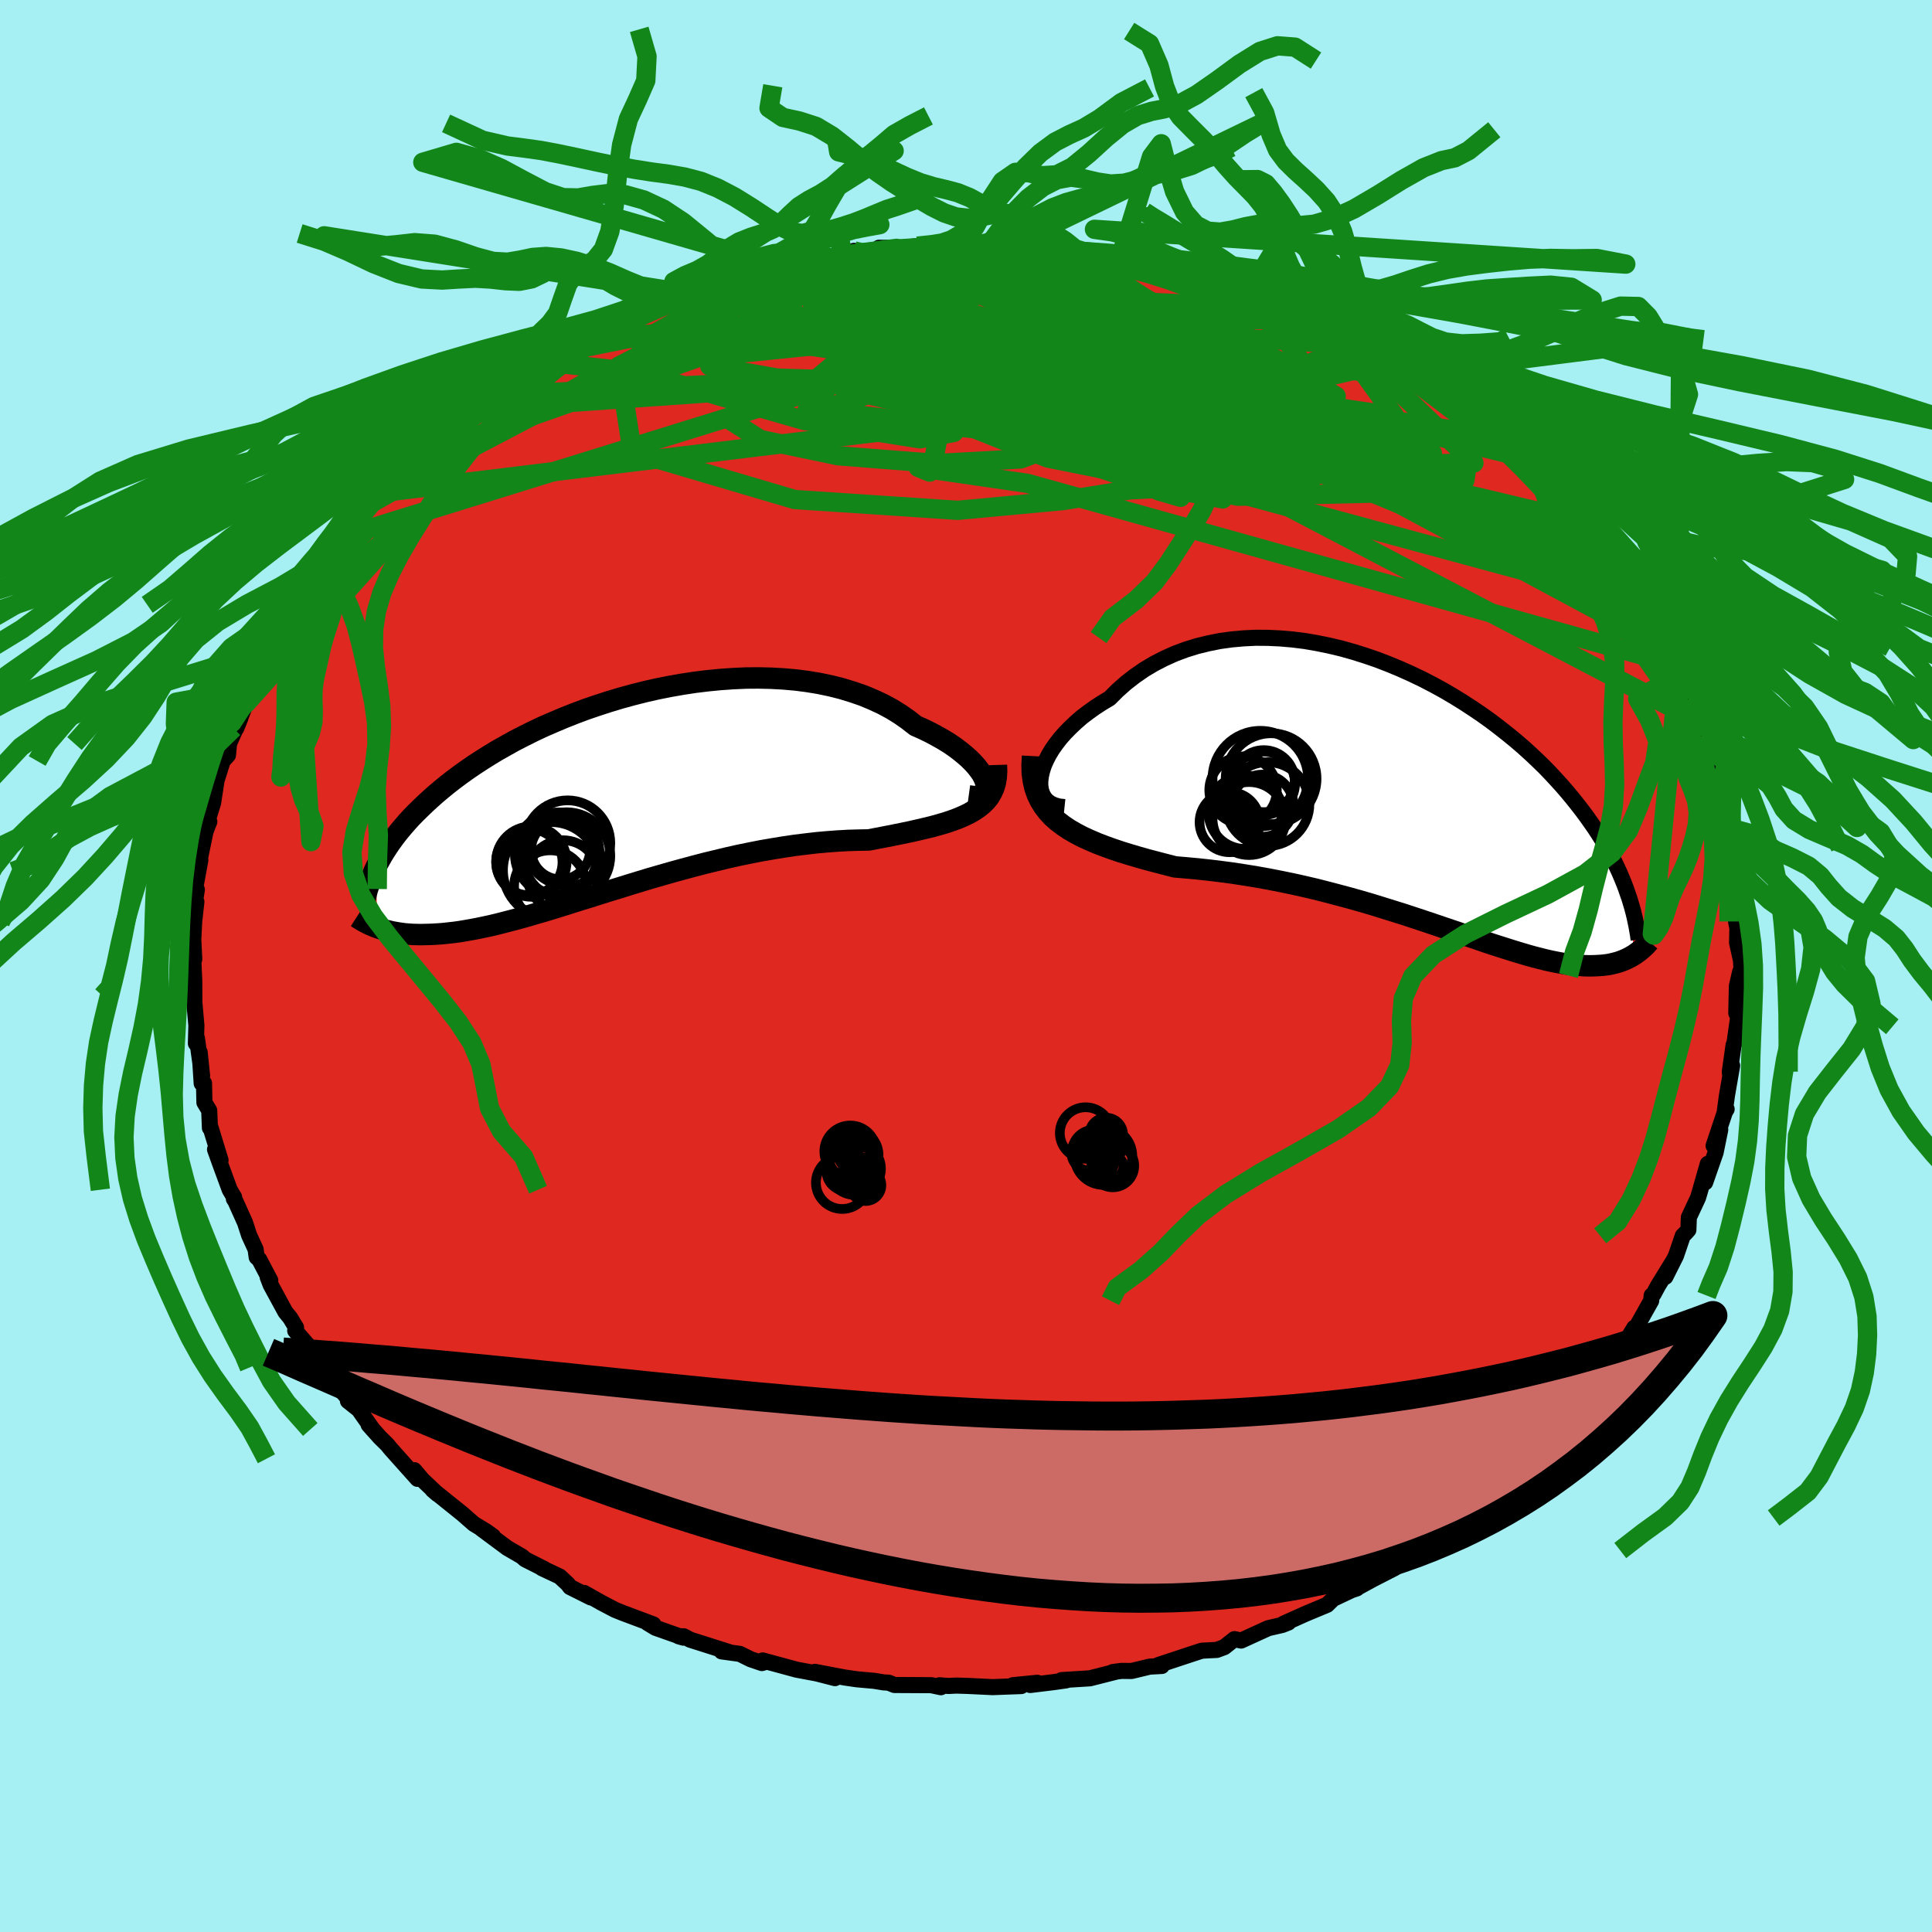 <svg viewBox="-100 -100 200 200" xmlns="http://www.w3.org/2000/svg" width="500" height="500" id="face-svg">
    <defs>
      <clipPath id="leftEyeClipPath">
        <polyline points="38.22,-1.43 38.07,-1.77 37.88,-2.13 37.62,-2.5 37.32,-2.89 36.97,-3.28 36.57,-3.68 36.12,-4.08 35.63,-4.48 35.1,-4.88 34.52,-5.28 33.9,-5.66 33.23,-6.04 32.54,-6.41 31.8,-6.77 31.03,-7.11 30.25,-7.72 29.42,-8.3 28.53,-8.85 27.6,-9.35 26.61,-9.81 25.58,-10.24 24.5,-10.61 23.39,-10.95 22.24,-11.24 21.05,-11.49 19.84,-11.69 18.6,-11.85 17.34,-11.96 16.06,-12.03 14.76,-12.06 13.46,-12.05 12.14,-11.99 10.82,-11.9 9.5,-11.77 8.18,-11.61 6.87,-11.41 5.56,-11.18 4.26,-10.92 2.98,-10.63 1.72,-10.31 0.48,-9.97 -0.75,-9.6 -1.95,-9.21 -3.12,-8.81 -4.27,-8.38 -5.38,-7.94 -6.47,-7.48 -7.53,-7.02 -8.55,-6.54 -9.53,-6.05 -10.49,-5.56 -11.4,-5.05 -12.29,-4.55 -13.13,-4.04 -13.94,-3.53 -14.72,-3.02 -15.46,-2.51 -16.17,-2 -16.84,-1.5 -17.48,-1 -18.09,-0.5 -18.67,-0.01 -19.22,0.48 -19.74,0.96 -20.24,1.44 -20.72,1.91 -21.17,2.37 -21.59,2.83 -21.99,3.29 -22.37,3.74 -22.73,4.19 -23.06,4.63 -23.37,5.06 -23.66,5.49 -23.93,5.91 -24.19,6.33 -24.42,6.74 -24.64,7.14 -24.84,7.54 -24.7,13.79 -24.43,13.88 -24.15,13.97 -23.86,14.06 -23.56,14.13 -23.24,14.21 -22.92,14.27 -22.57,14.33 -22.22,14.38 -21.85,14.43 -21.47,14.46 -21.07,14.49 -20.66,14.5 -20.23,14.51 -19.78,14.5 -19.32,14.49 -18.85,14.47 -18.35,14.44 -17.84,14.4 -17.3,14.34 -16.75,14.28 -16.17,14.2 -15.57,14.1 -14.95,13.99 -14.31,13.87 -13.64,13.73 -12.94,13.58 -12.23,13.41 -11.49,13.22 -10.72,13.02 -9.93,12.81 -9.11,12.58 -8.27,12.33 -7.4,12.08 -6.51,11.81 -5.6,11.53 -4.66,11.23 -3.7,10.93 -2.72,10.63 -1.72,10.31 -0.7,9.99 0.35,9.67 1.41,9.34 2.49,9.01 3.58,8.68 4.69,8.36 5.81,8.04 6.94,7.73 8.09,7.42 9.24,7.12 10.4,6.84 11.56,6.56 12.72,6.3 13.89,6.06 15.06,5.83 16.22,5.63 17.38,5.44 18.53,5.27 19.67,5.13 20.79,5 21.91,4.9 23,4.82 24.08,4.76 25.14,4.73 26.17,4.71 27.07,4.54 27.95,4.37 28.81,4.2 29.65,4.03 30.47,3.86 31.26,3.68 32.03,3.5 32.77,3.32 33.49,3.12 34.17,2.92 34.82,2.7 35.44,2.47 36.02,2.22 36.56,1.96 37.06,1.67" />
      </clipPath>
      <clipPath id="rightEyeClipPath">
        <polyline points="-39.23,-2.16 -39.11,-2.69 -38.94,-3.23 -38.7,-3.79 -38.41,-4.36 -38.07,-4.93 -37.67,-5.5 -37.23,-6.07 -36.73,-6.64 -36.19,-7.19 -35.61,-7.74 -34.99,-8.28 -34.32,-8.79 -33.62,-9.29 -32.88,-9.77 -32.11,-10.23 -31.28,-11.06 -30.41,-11.83 -29.48,-12.55 -28.51,-13.22 -27.5,-13.82 -26.45,-14.36 -25.36,-14.85 -24.24,-15.27 -23.08,-15.63 -21.9,-15.92 -20.7,-16.16 -19.47,-16.33 -18.23,-16.44 -16.98,-16.5 -15.71,-16.49 -14.44,-16.43 -13.17,-16.32 -11.89,-16.16 -10.62,-15.94 -9.35,-15.68 -8.09,-15.38 -6.85,-15.03 -5.61,-14.64 -4.39,-14.22 -3.2,-13.76 -2.02,-13.27 -0.86,-12.75 0.27,-12.21 1.37,-11.64 2.45,-11.05 3.49,-10.44 4.51,-9.81 5.49,-9.17 6.45,-8.52 7.37,-7.86 8.25,-7.19 9.1,-6.52 9.92,-5.85 10.71,-5.17 11.46,-4.49 12.17,-3.82 12.86,-3.15 13.51,-2.48 14.13,-1.81 14.72,-1.16 15.28,-0.51 15.82,0.14 16.32,0.77 16.81,1.4 17.27,2.02 17.7,2.63 18.12,3.23 18.51,3.83 18.88,4.42 19.23,5.01 19.55,5.58 19.86,6.15 20.15,6.71 20.42,7.27 20.67,7.81 20.9,8.35 21.12,8.89 21.32,9.41 21.5,9.93 22.22,16.3 22.02,16.42 21.82,16.54 21.6,16.65 21.38,16.76 21.15,16.86 20.9,16.96 20.65,17.05 20.38,17.13 20.1,17.2 19.81,17.27 19.51,17.33 19.19,17.37 18.86,17.41 18.52,17.43 18.16,17.45 17.79,17.46 17.4,17.46 16.99,17.45 16.57,17.42 16.13,17.38 15.66,17.33 15.18,17.27 14.68,17.19 14.15,17.09 13.6,16.98 13.02,16.85 12.43,16.7 11.8,16.54 11.15,16.36 10.48,16.16 9.78,15.95 9.05,15.72 8.29,15.48 7.51,15.23 6.7,14.96 5.87,14.67 5,14.38 4.11,14.07 3.2,13.76 2.25,13.44 1.28,13.11 0.29,12.78 -0.73,12.44 -1.77,12.1 -2.83,11.77 -3.92,11.43 -5.02,11.09 -6.15,10.76 -7.29,10.44 -8.45,10.13 -9.63,9.82 -10.81,9.52 -12.01,9.24 -13.22,8.97 -14.44,8.72 -15.66,8.48 -16.89,8.26 -18.11,8.06 -19.34,7.87 -20.56,7.71 -21.77,7.56 -22.98,7.43 -24.17,7.32 -25.35,7.22 -26.32,6.97 -27.28,6.72 -28.23,6.47 -29.15,6.21 -30.06,5.94 -30.94,5.67 -31.8,5.38 -32.63,5.08 -33.44,4.77 -34.21,4.44 -34.95,4.1 -35.65,3.73 -36.31,3.35 -36.93,2.93 -37.51,2.49" />
      </clipPath>
      <filter id="fuzzy">
        <feTurbulence id="turbulence" baseFrequency="0.05" numOctaves="3" type="noise" result="noise" />
        <feDisplacementMap in="SourceGraphic" in2="noise" scale="2" />
      </filter>
      <linearGradient id="rainbowGradient" x1="0%" y1="0%" x2="100%" y2="0%">
        <stop offset="0%" style="stop-color: rgb(71, 25, 194); stop-opacity: 1" />
        <stop offset="50%" style="stop-color: rgb(16, 147, 76); stop-opacity: 1" />
        <stop offset="100%" style="stop-color: rgb(215, 5, 3); stop-opacity: 1" />
      </linearGradient>
    </defs>
    <rect x="-100" y="-100" width="100%" height="100%" fill="rgb(166, 239, 242)" />
    <polyline id="faceContour" points="80.23,-0.56 80.3,0.99 80.14,0.6 79.8,2.08 79.74,4.88 79.94,5.25 79.55,8 79.46,8.18 79.07,10.94 79.1,11.24 79.31,10.31 78.77,13.43 78.56,14.97 78.74,14.82 78.56,15.12 77.39,18.61 78.08,16.94 77.6,19.3 76.52,22.4 76.79,20.48 75.99,23.28 75.78,23.99 74.83,26.02 74.78,27.32 74.52,27.61 74.2,27.93 73.49,30.01 72.4,32.18 73.19,30.58 71.65,33.08 71.17,33.97 70.98,34.11 70.93,34.65 69.08,37.94 69.18,37.45 67.4,40.38 67.38,40.55 67.86,39.79 65.88,42.38 66,42.53 64.73,44.25 64.87,43.49 64.69,44.19 63.57,45.56 62.72,46.68 59.65,49.73 59.96,49.68 58.2,51.25 57.65,51.79 57.09,52.38 56.17,52.95 55.71,53.63 55.62,53.7 53.77,55.57 52.32,56.45 52.32,56.52 51.36,57.14 49.43,58.57 49.7,58.4 47.37,60.51 46.52,60.64 47.56,60.21 45.49,61.61 43.95,62.53 44.35,62.34 42.2,63.44 40.29,64.48 40.46,64.43 39.92,64.61 38.01,65.51 37.38,66.13 35.15,67.06 32.88,68.08 33.38,67.96 32.75,68.21 31.28,68.55 28.48,69.83 27.79,69.68 26.74,70.51 25.96,70.8 25.15,70.84 24.41,70.88 23.61,71.14 19.89,72.37 20.27,72.46 19.01,72.53 17.14,72.98 16.1,72.97 15.19,73.09 15.62,73.03 12.82,73.74 9.9,73.92 10.37,73.95 9.1,74.13 6.65,74.43 7.38,74.2 4.85,74.45 5.72,74.54 2.75,74.65 0.28,74.53 -0.99,74.49 -1.82,74.53 -2.75,74.46 -2.6,74.66 -3.59,74.45 -7.41,74.43 -8.01,74.19 -8.53,74.16 -9.5,74 -11.28,73.84 -12.53,73.66 -15.64,73.07 -13.56,73.72 -15.43,73.24 -17.55,72.84 -21.05,71.89 -20.74,72.04 -21.13,72.16 -22.3,71.76 -23.41,71.21 -25.3,70.95 -24.53,71.02 -28.56,69.74 -29.21,69.39 -29.74,69.39 -29.25,69.53 -32.14,68.51 -32.98,68 -32.36,68.16 -35.56,66.96 -36.33,66.65 -37.76,65.9 -39.53,64.9 -38.83,65.37 -40.99,64.29 -41.21,63.99 -42.06,63.2 -43.89,62.34 -43.68,62.41 -45.64,61.42 -45.98,61.12 -47.48,60.25 -50.16,58.26 -48.96,59.04 -49.65,58.54 -50.95,57.75 -52.1,56.74 -55.21,54.24 -54.71,54.67 -56.28,53.18 -57.12,52.19 -56.78,53.09 -58.64,51.01 -59.56,49.98 -59.9,49.56 -60.69,48.78 -61.84,47.49 -61.41,47.98 -62.86,45.92 -63.98,45.03 -63.83,44.92 -66.34,41.98 -66.71,41.57 -67.13,40.47 -67.19,41.05 -67.24,40.29 -69.44,37.75 -69.35,37.43 -69.97,36.41 -70.46,35.81 -71.98,33.01 -72.29,32.2 -72.02,32.55 -73.17,30.37 -73.43,30.14 -73.54,29.33 -74.21,27.87 -74.63,26.58 -75.64,24.33 -75.79,24.11 -75.76,23.94 -76.22,23.16 -77.26,20.33 -77.74,18.99 -77.17,20.1 -78.27,16.51 -78.27,16.76 -78.34,14.96 -78.84,14.13 -78.88,12.13 -79.12,12.15 -79.33,8.93 -79.08,11.36 -79.61,7.49 -79.72,8.02 -79.67,6.16 -79.94,3.08 -79.98,1.94 -79.88,3.71 -79.89,1.51 -79.98,-0.41 -79.89,-0.71 -79.99,-2.73 -79.9,-4.58 -79.67,-6.65 -80.04,-5.78 -79.9,-6.16 -79.62,-7.9 -79.81,-7.97 -79.26,-10.96 -79.33,-11.01 -78.73,-13.9 -78.42,-14.73 -78.33,-14.94 -78.55,-14.91 -77.94,-16.88 -77.57,-19.29 -77.76,-18.64 -76.95,-21.22 -76.4,-21.83 -76.29,-23.03 -75.11,-25.68 -75.54,-24.61 -74.35,-27.7 -74.43,-27.29 -73.69,-28.8 -73.23,-30.64 -72.78,-31.6 -72.5,-32.09 -72.17,-32.42 -71.13,-33.88 -71.18,-34.43 -70.81,-34.8 -69.48,-37.39 -69.58,-37.12 -68.58,-38.83 -67.92,-39.24 -66.79,-41.21 -66.99,-40.89 -65.43,-42.96 -65.37,-42.91 -64.35,-44.47 -63.35,-45.84 -62.83,-46.41 -61.5,-48.23 -61.46,-47.97 -60.49,-49.01 -59.61,-50.05 -57.23,-52.42 -56.21,-53.46 -56.34,-53.04 -56.89,-52.72 -55.24,-54.24 -53.54,-55.34 -52.22,-56.78 -51.74,-56.88 -50.69,-57.67 -50.35,-57.96 -49.01,-59.07 -49.39,-58.92 -47.18,-60.18 -46.65,-60.86 -43.44,-62.62 -43.13,-62.82 -44.06,-62.58 -41.54,-64.11 -42.82,-63.36 -38.78,-65.55 -39.87,-64.63 -38.33,-65.49 -35.76,-66.58 -35.91,-66.78 -35.13,-66.93 -34.06,-67.52 -33.06,-67.99 -30.35,-69 -29.91,-69.15 -28.33,-69.55 -26.73,-70.4 -25.01,-70.87 -24.63,-71.23 -24.74,-70.9 -21.63,-72.03 -19.99,-72.19 -19.49,-72.55 -17.89,-72.88 -16.06,-73.16 -18.55,-72.56 -15.59,-73.41 -14.12,-73.32 -11.59,-74.03 -12.73,-73.58 -10.69,-73.97 -6.55,-74.33 -9.01,-74.35 -7.2,-74.29 -5.04,-74.52 -3.3,-74.54 -1.68,-74.61 -2.34,-74.78 0.25,-74.59 0.55,-74.48 2.26,-74.48 4.14,-74.49 4.57,-74.63 5.51,-74.31 8.18,-74.39 9.19,-74.24 10.39,-73.93 10.48,-73.99 12.87,-73.75 15.3,-73.22 15.97,-73.32 17.12,-72.97 17.05,-72.9 16.71,-72.87 19.87,-72.37 22.56,-71.83 23.21,-71.65 23.5,-71.32 24.85,-70.86 27.16,-70.26 25.86,-70.68 28.22,-69.69 29.17,-69.52 29.96,-69.35 30.83,-68.78 32.65,-68.26 35.35,-66.98 35.13,-67.36 35.69,-66.99 38.17,-65.54 38.71,-65.32 39.78,-64.83 39.48,-65.06 40.64,-64.33 41.63,-63.51 42.37,-63.24 43.43,-62.41 45.39,-61.27 45.93,-60.93 48.14,-59.45 47.21,-60.41 51.24,-57.39 50.38,-58.34 52.92,-56.29 52.54,-56.28 54.9,-54.1 54.39,-54.83 55.98,-53.41 56.54,-52.94 58.58,-50.94 58.01,-51.51 59.53,-50.23 59.42,-49.83 61.56,-47.78 62.81,-46.21 62.19,-47.35 62.28,-47.11 63.67,-45.33 65.2,-43.21 64.67,-44.16 66.43,-41.68 66.1,-42.06 67.5,-39.85 68.14,-39.41 68.82,-38.11 69.11,-37.83 69.91,-36.17 71.57,-33.48 71.64,-34 71.83,-32.99 72.73,-31.41 73.14,-29.89 73.52,-30 73.69,-29.58 74.47,-27.38 75.28,-25.61 75.02,-25.28 75.9,-24.04 76.11,-23.36 75.94,-23.75 77.01,-20 77.62,-18.56 77.08,-19.9 78.04,-17.1 78.44,-15.45 78.64,-14.41 78.77,-12.87 79.12,-12.3 78.99,-10.96 79.21,-10.92 79.59,-8.28 79.21,-9.72 79.76,-5.83 79.65,-6.04 79.72,-4.61 80.12,-2.48 79.85,-3.74 79.82,-2.41 80.23,-0.56 80.3,0.99" fill="rgb(223, 41, 32)" stroke="black" stroke-width="1.667" stroke-linejoin="round" filter="url(#fuzzy)" />
    <g transform="translate(46.98 -17.48)">
      <polyline id="rightCountour" points="-39.23,-2.16 -39.11,-2.69 -38.94,-3.23 -38.7,-3.79 -38.41,-4.36 -38.07,-4.93 -37.67,-5.5 -37.23,-6.07 -36.73,-6.64 -36.19,-7.19 -35.61,-7.74 -34.99,-8.28 -34.32,-8.79 -33.62,-9.29 -32.88,-9.77 -32.11,-10.23 -31.28,-11.06 -30.41,-11.83 -29.48,-12.55 -28.51,-13.22 -27.5,-13.82 -26.45,-14.36 -25.36,-14.85 -24.24,-15.27 -23.08,-15.63 -21.9,-15.92 -20.7,-16.16 -19.47,-16.33 -18.23,-16.44 -16.98,-16.5 -15.71,-16.49 -14.44,-16.43 -13.17,-16.32 -11.89,-16.16 -10.62,-15.94 -9.35,-15.68 -8.09,-15.38 -6.85,-15.03 -5.61,-14.64 -4.39,-14.22 -3.2,-13.76 -2.02,-13.27 -0.86,-12.75 0.27,-12.21 1.37,-11.64 2.45,-11.05 3.49,-10.44 4.51,-9.81 5.49,-9.17 6.45,-8.52 7.37,-7.86 8.25,-7.19 9.1,-6.52 9.92,-5.85 10.71,-5.17 11.46,-4.49 12.17,-3.82 12.86,-3.15 13.51,-2.48 14.13,-1.81 14.72,-1.16 15.28,-0.51 15.82,0.14 16.32,0.77 16.81,1.4 17.27,2.02 17.7,2.63 18.12,3.23 18.51,3.83 18.88,4.42 19.23,5.01 19.55,5.58 19.86,6.15 20.15,6.71 20.42,7.27 20.67,7.81 20.9,8.35 21.12,8.89 21.32,9.41 21.5,9.93 22.22,16.3 22.02,16.42 21.82,16.54 21.6,16.65 21.38,16.76 21.15,16.86 20.9,16.96 20.65,17.05 20.38,17.13 20.1,17.2 19.81,17.27 19.51,17.33 19.19,17.37 18.86,17.41 18.52,17.43 18.16,17.45 17.79,17.46 17.4,17.46 16.99,17.45 16.57,17.42 16.13,17.38 15.66,17.33 15.18,17.27 14.68,17.19 14.15,17.09 13.6,16.98 13.02,16.85 12.43,16.7 11.8,16.54 11.15,16.36 10.48,16.16 9.78,15.95 9.05,15.72 8.29,15.48 7.51,15.23 6.7,14.96 5.87,14.67 5,14.38 4.11,14.07 3.2,13.76 2.25,13.44 1.28,13.11 0.29,12.78 -0.73,12.44 -1.77,12.1 -2.83,11.77 -3.92,11.43 -5.02,11.09 -6.15,10.76 -7.29,10.44 -8.45,10.13 -9.63,9.82 -10.81,9.52 -12.01,9.24 -13.22,8.97 -14.44,8.72 -15.66,8.48 -16.89,8.26 -18.11,8.06 -19.34,7.87 -20.56,7.71 -21.77,7.56 -22.98,7.43 -24.17,7.32 -25.35,7.22 -26.32,6.97 -27.28,6.72 -28.23,6.47 -29.15,6.21 -30.06,5.94 -30.94,5.67 -31.8,5.38 -32.63,5.08 -33.44,4.77 -34.21,4.44 -34.95,4.1 -35.65,3.73 -36.31,3.35 -36.93,2.93 -37.51,2.49" fill="white" stroke="white" stroke-width="0" stroke-linejoin="round" filter="url(#fuzzy)" />
    </g>
    <g transform="translate(-36.24 -17.76)">
      <polyline id="leftCountour" points="38.22,-1.43 38.07,-1.77 37.88,-2.13 37.62,-2.5 37.32,-2.89 36.97,-3.28 36.57,-3.68 36.12,-4.08 35.63,-4.48 35.1,-4.88 34.52,-5.28 33.9,-5.66 33.23,-6.04 32.54,-6.41 31.8,-6.77 31.03,-7.11 30.25,-7.72 29.42,-8.3 28.53,-8.85 27.6,-9.35 26.61,-9.81 25.58,-10.24 24.5,-10.61 23.39,-10.95 22.24,-11.24 21.05,-11.49 19.84,-11.69 18.6,-11.85 17.34,-11.96 16.06,-12.03 14.76,-12.06 13.46,-12.05 12.14,-11.99 10.82,-11.9 9.5,-11.77 8.18,-11.61 6.87,-11.41 5.56,-11.18 4.26,-10.92 2.98,-10.63 1.72,-10.31 0.48,-9.97 -0.75,-9.6 -1.95,-9.21 -3.12,-8.81 -4.27,-8.38 -5.38,-7.94 -6.47,-7.48 -7.53,-7.02 -8.55,-6.54 -9.53,-6.05 -10.49,-5.56 -11.4,-5.05 -12.29,-4.55 -13.13,-4.04 -13.94,-3.53 -14.72,-3.02 -15.46,-2.51 -16.17,-2 -16.84,-1.5 -17.48,-1 -18.09,-0.5 -18.67,-0.01 -19.22,0.48 -19.74,0.96 -20.24,1.44 -20.72,1.91 -21.17,2.37 -21.59,2.83 -21.99,3.29 -22.37,3.74 -22.73,4.19 -23.06,4.63 -23.37,5.06 -23.66,5.49 -23.93,5.91 -24.19,6.33 -24.42,6.74 -24.64,7.14 -24.84,7.54 -24.7,13.79 -24.43,13.88 -24.15,13.97 -23.86,14.06 -23.56,14.13 -23.24,14.21 -22.92,14.27 -22.57,14.33 -22.22,14.38 -21.85,14.43 -21.47,14.46 -21.07,14.49 -20.66,14.5 -20.23,14.51 -19.78,14.5 -19.32,14.49 -18.85,14.47 -18.35,14.44 -17.84,14.4 -17.3,14.34 -16.75,14.28 -16.17,14.2 -15.57,14.1 -14.95,13.99 -14.31,13.87 -13.64,13.73 -12.94,13.58 -12.23,13.41 -11.49,13.22 -10.72,13.02 -9.93,12.81 -9.11,12.58 -8.27,12.33 -7.4,12.08 -6.51,11.81 -5.6,11.53 -4.66,11.23 -3.7,10.93 -2.72,10.63 -1.72,10.31 -0.7,9.99 0.35,9.67 1.41,9.34 2.49,9.01 3.58,8.68 4.69,8.36 5.81,8.04 6.94,7.73 8.09,7.42 9.24,7.12 10.4,6.84 11.56,6.56 12.72,6.3 13.89,6.06 15.06,5.83 16.22,5.63 17.38,5.44 18.53,5.27 19.67,5.13 20.79,5 21.91,4.9 23,4.82 24.08,4.76 25.14,4.73 26.17,4.71 27.07,4.54 27.95,4.37 28.81,4.2 29.65,4.03 30.47,3.86 31.26,3.68 32.03,3.5 32.77,3.32 33.49,3.12 34.17,2.92 34.82,2.7 35.44,2.47 36.02,2.22 36.56,1.96 37.06,1.67" fill="white" stroke="white" stroke-width="0" stroke-linejoin="round" filter="url(#fuzzy)" />
    </g>
    <g transform="translate(46.98 -17.48)">
      <polyline id="rightUpper" points="-36.78,1.03 -37.35,0.97 -37.84,0.83 -38.26,0.63 -38.61,0.37 -38.88,0.05 -39.08,-0.32 -39.22,-0.73 -39.29,-1.18 -39.29,-1.65 -39.23,-2.16 -39.11,-2.69 -38.94,-3.23 -38.7,-3.79 -38.41,-4.36 -38.07,-4.93 -37.67,-5.5 -37.23,-6.07 -36.73,-6.64 -36.19,-7.19 -35.61,-7.74 -34.99,-8.28 -34.32,-8.79 -33.62,-9.29 -32.88,-9.77 -32.11,-10.23 -31.28,-11.06 -30.41,-11.83 -29.48,-12.55 -28.51,-13.22 -27.5,-13.82 -26.45,-14.36 -25.36,-14.85 -24.24,-15.27 -23.08,-15.63 -21.9,-15.92 -20.7,-16.16 -19.47,-16.33 -18.23,-16.44 -16.98,-16.5 -15.71,-16.49 -14.44,-16.43 -13.17,-16.32 -11.89,-16.16 -10.62,-15.94 -9.35,-15.68 -8.09,-15.38 -6.85,-15.03 -5.61,-14.64 -4.39,-14.22 -3.2,-13.76 -2.02,-13.27 -0.86,-12.75 0.27,-12.21 1.37,-11.64 2.45,-11.05 3.49,-10.44 4.51,-9.81 5.49,-9.17 6.45,-8.52 7.37,-7.86 8.25,-7.19 9.1,-6.52 9.92,-5.85 10.71,-5.17 11.46,-4.49 12.17,-3.82 12.86,-3.15 13.51,-2.48 14.13,-1.81 14.72,-1.16 15.28,-0.51 15.82,0.14 16.32,0.77 16.81,1.4 17.27,2.02 17.7,2.63 18.12,3.23 18.51,3.83 18.88,4.42 19.23,5.01 19.55,5.58 19.86,6.15 20.15,6.71 20.42,7.27 20.67,7.81 20.9,8.35 21.12,8.89 21.32,9.41 21.5,9.93 21.68,10.44 21.83,10.94 21.98,11.44 22.11,11.93 22.23,12.42 22.33,12.89 22.43,13.37 22.51,13.83 22.59,14.29 22.65,14.75" fill="none" stroke="black" stroke-width="1.667" stroke-linejoin="round" filter="url(#fuzzy)" />
      <polyline id="rightLower" points="-40.09,-4.25 -40.14,-3.33 -40.12,-2.47 -40.01,-1.68 -39.84,-0.94 -39.6,-0.26 -39.3,0.37 -38.93,0.96 -38.51,1.51 -38.04,2.02 -37.51,2.49 -36.93,2.93 -36.31,3.35 -35.65,3.73 -34.95,4.1 -34.21,4.44 -33.44,4.77 -32.63,5.08 -31.8,5.38 -30.94,5.67 -30.06,5.94 -29.15,6.21 -28.23,6.47 -27.28,6.72 -26.32,6.97 -25.35,7.22 -24.17,7.32 -22.98,7.43 -21.77,7.56 -20.56,7.71 -19.34,7.87 -18.11,8.06 -16.89,8.26 -15.66,8.48 -14.44,8.72 -13.22,8.97 -12.01,9.24 -10.81,9.52 -9.63,9.82 -8.45,10.13 -7.29,10.44 -6.15,10.76 -5.02,11.09 -3.92,11.43 -2.83,11.77 -1.77,12.1 -0.73,12.44 0.29,12.78 1.28,13.11 2.25,13.44 3.2,13.76 4.11,14.07 5,14.38 5.87,14.67 6.7,14.96 7.51,15.23 8.29,15.48 9.05,15.72 9.78,15.95 10.48,16.16 11.15,16.36 11.8,16.54 12.43,16.7 13.02,16.85 13.6,16.98 14.15,17.09 14.68,17.19 15.18,17.27 15.66,17.33 16.13,17.38 16.57,17.42 16.99,17.45 17.4,17.46 17.79,17.46 18.16,17.45 18.52,17.43 18.86,17.41 19.19,17.37 19.51,17.33 19.81,17.27 20.1,17.2 20.38,17.13 20.65,17.05 20.9,16.96 21.15,16.86 21.38,16.76 21.6,16.65 21.82,16.54 22.02,16.42 22.22,16.3 22.4,16.17 22.58,16.04 22.75,15.91 22.91,15.78 23.07,15.64 23.22,15.5 23.36,15.37 23.49,15.23 23.62,15.08 23.74,14.94" fill="none" stroke="black" stroke-width="2.222" stroke-linejoin="round" filter="url(#fuzzy)" />
      <circle r="3.496" cx="-18.3" cy="-0.723" stroke="black" fill="none" stroke-width="1.0" filter="url(#fuzzy)" clip-path="url(#rightEyeClipPath)" /><circle r="3.804" cx="-18.07" cy="1.557" stroke="black" fill="none" stroke-width="1.0" filter="url(#fuzzy)" clip-path="url(#rightEyeClipPath)" /><circle r="3.112" cx="-19.69" cy="2.592" stroke="black" fill="none" stroke-width="1.0" filter="url(#fuzzy)" clip-path="url(#rightEyeClipPath)" /><circle r="3.78" cx="-17.68" cy="2.217" stroke="black" fill="none" stroke-width="1.0" filter="url(#fuzzy)" clip-path="url(#rightEyeClipPath)" /><circle r="3.218" cx="-16.295" cy="0.882" stroke="black" fill="none" stroke-width="1.0" filter="url(#fuzzy)" clip-path="url(#rightEyeClipPath)" /><circle r="3.282" cx="-16.195" cy="-1.433" stroke="black" fill="none" stroke-width="1.0" filter="url(#fuzzy)" clip-path="url(#rightEyeClipPath)" /><circle r="4.944" cx="-16.515" cy="-1.923" stroke="black" fill="none" stroke-width="1.0" filter="url(#fuzzy)" clip-path="url(#rightEyeClipPath)" /><circle r="3.21" cx="-16.16" cy="-1.658" stroke="black" fill="none" stroke-width="1.0" filter="url(#fuzzy)" clip-path="url(#rightEyeClipPath)" /><circle r="4.702" cx="-15.395" cy="-1.908" stroke="black" fill="none" stroke-width="1.0" filter="url(#fuzzy)" clip-path="url(#rightEyeClipPath)" /><circle r="4.34" cx="-15.77" cy="0.717" stroke="black" fill="none" stroke-width="1.0" filter="url(#fuzzy)" clip-path="url(#rightEyeClipPath)" />
      </g>
    <g transform="translate(-36.24 -17.76)">
      <polyline id="leftUpper" points="36.52,0.15 36.96,0.21 37.34,0.21 37.66,0.15 37.91,0.05 38.11,-0.11 38.25,-0.31 38.32,-0.54 38.35,-0.81 38.31,-1.11 38.22,-1.43 38.07,-1.77 37.88,-2.13 37.62,-2.5 37.32,-2.89 36.97,-3.28 36.57,-3.68 36.12,-4.08 35.63,-4.48 35.1,-4.88 34.52,-5.28 33.9,-5.66 33.23,-6.04 32.54,-6.41 31.8,-6.77 31.03,-7.11 30.25,-7.72 29.42,-8.3 28.53,-8.85 27.6,-9.35 26.61,-9.81 25.58,-10.24 24.5,-10.61 23.39,-10.95 22.24,-11.24 21.05,-11.49 19.84,-11.69 18.6,-11.85 17.34,-11.96 16.06,-12.03 14.76,-12.06 13.46,-12.05 12.14,-11.99 10.82,-11.9 9.5,-11.77 8.18,-11.61 6.87,-11.41 5.56,-11.18 4.26,-10.92 2.98,-10.63 1.72,-10.31 0.48,-9.97 -0.75,-9.6 -1.95,-9.21 -3.12,-8.81 -4.27,-8.38 -5.38,-7.94 -6.47,-7.48 -7.53,-7.02 -8.55,-6.54 -9.53,-6.05 -10.49,-5.56 -11.4,-5.05 -12.29,-4.55 -13.13,-4.04 -13.94,-3.53 -14.72,-3.02 -15.46,-2.51 -16.17,-2 -16.84,-1.5 -17.48,-1 -18.09,-0.5 -18.67,-0.01 -19.22,0.48 -19.74,0.96 -20.24,1.44 -20.72,1.91 -21.17,2.37 -21.59,2.83 -21.99,3.29 -22.37,3.74 -22.73,4.19 -23.06,4.63 -23.37,5.06 -23.66,5.49 -23.93,5.91 -24.19,6.33 -24.42,6.74 -24.64,7.14 -24.84,7.54 -25.02,7.93 -25.19,8.32 -25.34,8.7 -25.48,9.08 -25.6,9.45 -25.72,9.81 -25.82,10.17 -25.9,10.53 -25.98,10.88 -26.04,11.22" fill="none" stroke="black" stroke-width="2.222" stroke-linejoin="round" filter="url(#fuzzy)" />
      <polyline id="leftLower" points="39.39,-3.05 39.41,-2.37 39.37,-1.75 39.27,-1.18 39.11,-0.66 38.89,-0.18 38.63,0.26 38.31,0.66 37.94,1.02 37.52,1.36 37.06,1.67 36.56,1.96 36.02,2.22 35.44,2.47 34.82,2.7 34.17,2.92 33.49,3.12 32.77,3.32 32.03,3.5 31.26,3.68 30.47,3.86 29.65,4.03 28.81,4.2 27.95,4.37 27.07,4.54 26.17,4.71 25.14,4.73 24.08,4.76 23,4.82 21.91,4.9 20.79,5 19.67,5.13 18.53,5.27 17.38,5.44 16.22,5.63 15.06,5.83 13.89,6.06 12.72,6.3 11.56,6.56 10.4,6.84 9.24,7.12 8.09,7.42 6.94,7.73 5.81,8.04 4.69,8.36 3.58,8.68 2.49,9.01 1.41,9.34 0.35,9.67 -0.7,9.99 -1.72,10.31 -2.72,10.63 -3.7,10.93 -4.66,11.23 -5.6,11.53 -6.51,11.81 -7.4,12.08 -8.27,12.33 -9.11,12.58 -9.93,12.81 -10.72,13.02 -11.49,13.22 -12.23,13.41 -12.94,13.58 -13.64,13.73 -14.31,13.87 -14.95,13.99 -15.57,14.1 -16.17,14.2 -16.75,14.28 -17.3,14.34 -17.84,14.4 -18.35,14.44 -18.85,14.47 -19.32,14.49 -19.78,14.5 -20.23,14.51 -20.66,14.5 -21.07,14.49 -21.47,14.46 -21.85,14.43 -22.22,14.38 -22.57,14.33 -22.92,14.27 -23.24,14.21 -23.56,14.13 -23.86,14.06 -24.15,13.97 -24.43,13.88 -24.7,13.79 -24.96,13.69 -25.2,13.59 -25.44,13.49 -25.67,13.38 -25.88,13.27 -26.09,13.16 -26.29,13.05 -26.48,12.93 -26.67,12.81 -26.84,12.7" fill="none" stroke="black" stroke-width="2.222" stroke-linejoin="round" filter="url(#fuzzy)" />
      <circle r="4.42" cx="-5.001" cy="5.032" stroke="black" fill="none" stroke-width="1.0" filter="url(#fuzzy)" clip-path="url(#leftEyeClipPath)" /><circle r="3.646" cx="-8.751" cy="6.952" stroke="black" fill="none" stroke-width="1.0" filter="url(#fuzzy)" clip-path="url(#leftEyeClipPath)" /><circle r="4.518" cx="-5.101" cy="6.362" stroke="black" fill="none" stroke-width="1.0" filter="url(#fuzzy)" clip-path="url(#leftEyeClipPath)" /><circle r="4.244" cx="-5.936" cy="6.112" stroke="black" fill="none" stroke-width="1.0" filter="url(#fuzzy)" clip-path="url(#leftEyeClipPath)" /><circle r="4.284" cx="-6.176" cy="6.182" stroke="black" fill="none" stroke-width="1.0" filter="url(#fuzzy)" clip-path="url(#leftEyeClipPath)" /><circle r="4.98" cx="-6.711" cy="7.842" stroke="black" fill="none" stroke-width="1.0" filter="url(#fuzzy)" clip-path="url(#leftEyeClipPath)" /><circle r="3.436" cx="-8.966" cy="7.007" stroke="black" fill="none" stroke-width="1.0" filter="url(#fuzzy)" clip-path="url(#leftEyeClipPath)" /><circle r="3.678" cx="-5.481" cy="8.417" stroke="black" fill="none" stroke-width="1.0" filter="url(#fuzzy)" clip-path="url(#leftEyeClipPath)" /><circle r="3.054" cx="-5.726" cy="5.742" stroke="black" fill="none" stroke-width="1.0" filter="url(#fuzzy)" clip-path="url(#leftEyeClipPath)" /><circle r="3.736" cx="-6.806" cy="9.522" stroke="black" fill="none" stroke-width="1.0" filter="url(#fuzzy)" clip-path="url(#leftEyeClipPath)" />
    </g>
    <g id="hairs">
      <polyline points="-61.5,-48.23 -34.66,-62.3 -13.84,-64.4 6.64,-61.76 21.38,-59.13 27.97,-58.61 28.27,-60.12 26.08,-62.46 24.76,-64.23 25.91,-64.5 29.4,-63.06 34.12,-60.41 38.88,-57.44 42.7,-55.07 44.71,-53.93 44.12,-54.24 40.63,-55.66 35.62,-57.37 33.61,-58.15 42.08,-56.46 56.54,-52.94" fill="none" stroke="rgb(19, 134, 25)" stroke-width="2" stroke-linejoin="round" filter="url(#fuzzy)" /><polyline points="45.93,-60.93 24.97,-63.45 31.73,-59.17 35.01,-56.18 31.66,-55.29 24.84,-55.87 17.75,-57.28 11.91,-59.07 7.35,-60.83 3.97,-61.96 2.43,-61.71 3.69,-59.69 7.6,-56.48 12.39,-53.56 15.76,-52.51 17.1,-53.98 17.82,-57.31 18.67,-61.52 17.11,-66.47 11.42,-71.79 4.14,-74.49" fill="none" stroke="rgb(19, 134, 25)" stroke-width="2" stroke-linejoin="round" filter="url(#fuzzy)" /><polyline points="71.57,-33.48 41.3,-49.74 7.41,-58.71 -10.84,-62.94 -15.3,-65.02 -13.33,-65.53 -9.13,-64.54 -3.52,-62.55 2.78,-60.54 7.48,-59.39 8.23,-59.28 4.98,-59.46 0.35,-58.72 -2.58,-56.36 -3.2,-53.13 -3.76,-51.13 -4.94,-51.61 6.38,-49.96 72.73,-31.41" fill="none" stroke="rgb(19, 134, 25)" stroke-width="2" stroke-linejoin="round" filter="url(#fuzzy)" /><polyline points="45.39,-61.27 30.88,-66.87 18.76,-68.81 14.27,-68.22 15.16,-66.5 15.68,-65.02 13.33,-64.41 9.32,-64.62 5.58,-65.32 2.42,-66.07 -1.31,-66.29 -6.52,-65.47 -12.31,-63.42 -15.84,-60.48 -13.83,-57.57 -5.14,-55.8 7.04,-56.11 15.43,-58.71 12.66,-62.65 -1.91,-66 -15.42,-67.83 4.14,-74.49" fill="none" stroke="rgb(19, 134, 25)" stroke-width="2" stroke-linejoin="round" filter="url(#fuzzy)" /><polyline points="2.26,-74.48 0.16,-68.29 -1.83,-63.37 -6.87,-63.39 -7.14,-66.09 -2.12,-68.88 4.92,-70.39 10.95,-70.26 14.68,-68.51 16.73,-65.19 18.89,-60.54 22.49,-55.24 26.42,-50.6 26.58,-48.35 18.5,-49.93 2.56,-55.41 -12.87,-62.57 -15.49,-68.04 10.39,-73.93" fill="none" stroke="rgb(19, 134, 25)" stroke-width="2" stroke-linejoin="round" filter="url(#fuzzy)" /><polyline points="30.83,-68.78 27.54,-64.46 31.7,-59.26 30.71,-57.42 28.07,-57.03 26.15,-57.42 23.89,-58.63 19.36,-60.56 12.19,-62.81 4.11,-64.92 -2.34,-66.49 -5.24,-67.27 -4.24,-67.13 -0.48,-66.18 4.08,-64.79 7.58,-63.55 9.05,-63.04 8.49,-63.51 6.19,-64.68 2.13,-65.8 -3.25,-65.77 -6.46,-63.73 0.66,-60.14 24.51,-58.2 40.64,-64.33" fill="none" stroke="rgb(19, 134, 25)" stroke-width="2" stroke-linejoin="round" filter="url(#fuzzy)" /><polyline points="-1.68,-74.61 13.48,-70.72 5.71,-71.08 -3.54,-71.15 -9.71,-70.31 -13,-69.16 -13.51,-68.27 -10.98,-67.68 -5.91,-67.21 0.09,-66.83 4.86,-66.73 7.03,-66.88 6.99,-66.79 6.4,-65.76 5.96,-63.58 3.93,-61.17 0.5,-59.97 9.77,-58.78 62.81,-46.21" fill="none" stroke="rgb(19, 134, 25)" stroke-width="2" stroke-linejoin="round" filter="url(#fuzzy)" /><polyline points="-38.78,-65.55 4.21,-64.22 10.38,-66.27 7.14,-66.19 0.51,-64.02 -5.81,-61.23 -10.45,-59.05 -13.82,-57.95 -16.07,-57.64 -16.43,-57.6 -14.15,-57.37 -9.53,-56.84 -3.82,-56.13 1.62,-55.53 6.03,-55.28 9.37,-55.55 12.17,-56.34 15.32,-57.49 19.64,-58.86 24.77,-60.52 28.47,-62.78 27.68,-65.44 18.13,-67.91 -16.06,-73.16" fill="none" stroke="rgb(19, 134, 25)" stroke-width="2" stroke-linejoin="round" filter="url(#fuzzy)" /><polyline points="0.55,-74.48 32.09,-61.43 41.43,-52.97 34.6,-52.32 26.24,-54.8 24.04,-56.72 26.38,-57.36 27.61,-57.7 23.56,-58.63 13.97,-60.21 2.06,-61.92 -7.45,-63.23 -10.65,-63.92 -6.14,-63.96 4.55,-63.32 17.82,-61.91 30.08,-59.64 39.61,-56.67 46.33,-53.77 48.28,-53.06 37.13,-58.48 -2.34,-74.78" fill="none" stroke="rgb(19, 134, 25)" stroke-width="2" stroke-linejoin="round" filter="url(#fuzzy)" /><polyline points="-50.69,-57.67 -12.79,-60.29 -10.65,-61.7 -5.43,-61.38 2.76,-59.46 10.52,-57.31 17.7,-55.74 24.81,-54.53 31.09,-53.22 35.06,-51.72 35.79,-50.41 33.48,-49.86 29.02,-50.61 23.34,-52.85 17.17,-56.33 11.49,-60.35 7.89,-63.92 7.94,-66.06 11.99,-66.14 18.08,-64.08 22.58,-60.31 23.02,-55.75 21.88,-52.18 25.18,-53.78 10.39,-73.93" fill="none" stroke="rgb(19, 134, 25)" stroke-width="2" stroke-linejoin="round" filter="url(#fuzzy)" /><polyline points="66.43,-41.68 12.77,-58.82 -0.99,-62.96 0.75,-63.6 7.57,-62.3 16.97,-59.9 27.18,-57.37 35.96,-55.34 41.3,-54.08 41.7,-53.83 36.47,-54.75 26.07,-56.73 12.33,-59.31 -1.89,-61.86 -13.79,-63.83 -21.74,-64.98 -25.96,-65.31 -27.94,-65.03 -28.91,-64.67 -28.33,-65.22 -24.75,-67.62 -20.43,-71.05 -21.63,-72.03" fill="none" stroke="rgb(19, 134, 25)" stroke-width="2" stroke-linejoin="round" filter="url(#fuzzy)" /><polyline points="0.55,-74.48 -22.52,-67.77 -16.07,-66.91 -0.79,-67.1 11.55,-66.77 16.71,-66.17 14.97,-65.7 8.88,-65.32 1.67,-64.68 -3.88,-63.55 -6.4,-61.98 -6.39,-60.24 -5.52,-58.59 -4.86,-57.19 -3.44,-56.14 0.62,-55.85 6.83,-57.1 10.2,-60.2 4.66,-63.15 -13.07,-60.36 -64.35,-44.47" fill="none" stroke="rgb(19, 134, 25)" stroke-width="2" stroke-linejoin="round" filter="url(#fuzzy)" /><polyline points="69.11,-37.83 10.11,-53.82 5.97,-59.23 8.13,-61.12 6.52,-61.75 3.81,-61.21 2.31,-60.12 2,-59.46 2.16,-59.81 2.44,-61.05 2.74,-62.62 3.11,-63.87 3.87,-64.4 5.51,-64.05 8.28,-62.95 11.93,-61.39 16.01,-59.69 20.65,-57.99 26.41,-56.14 32.52,-53.95 34.81,-51.89 27.59,-51.72 15,-55.86 43.43,-62.41" fill="none" stroke="rgb(19, 134, 25)" stroke-width="2" stroke-linejoin="round" filter="url(#fuzzy)" /><polyline points="-61.46,-47.97 -38.62,-60.81 -18.82,-66.41 -7.31,-66.46 -1.37,-64.09 3.84,-61.57 10.11,-59.95 16.27,-59.44 20.69,-59.88 22.86,-60.91 23.32,-62.08 23.12,-62.93 23.36,-63.13 24.76,-62.63 27.11,-61.8 28.95,-61.28 28.61,-61.63 26.19,-62.66 24.77,-63.12 28.59,-61.38 37.38,-58.74 29.96,-69.35" fill="none" stroke="rgb(19, 134, 25)" stroke-width="2" stroke-linejoin="round" filter="url(#fuzzy)" /><polyline points="35.69,-66.99 10.8,-66.68 8.83,-65.07 5.57,-63.35 5.03,-61.37 8.59,-58.97 12.6,-56.48 13.28,-54.6 9.66,-53.96 3.45,-54.76 -2.61,-56.9 -6.42,-59.99 -7.45,-63.48 -6.59,-66.67 -5.31,-68.87 -4.54,-69.65 -3.7,-68.85 -0.46,-66.48 8.5,-62.52 24.79,-57.13 43.78,-51.9 52.58,-52.07 38.71,-65.32" fill="none" stroke="rgb(19, 134, 25)" stroke-width="2" stroke-linejoin="round" filter="url(#fuzzy)" /><polyline points="10.48,-73.99 35.15,-56.57 26.42,-60.04 13.97,-64.41 3.44,-66.49 -3.9,-67.15 -6.96,-67.35 -6.16,-67.31 -3.36,-66.78 -0.2,-65.43 3.06,-63.16 7.14,-60.07 12.27,-56.62 17.36,-53.59 20.81,-52 22.37,-52.58 23.14,-55.1 21.08,-57.78 3.89,-56.84 -60.49,-49.01" fill="none" stroke="rgb(19, 134, 25)" stroke-width="2" stroke-linejoin="round" filter="url(#fuzzy)" /><polyline points="-11.59,-74.03 18.53,-56.14 12.57,-56.64 11.97,-57.49 15.61,-57.8 17.71,-58.69 17.42,-59.84 16.05,-60.35 14,-59.82 10.71,-58.58 6.03,-57.34 1.07,-56.63 -2.42,-56.52 -3.32,-56.59 -2.15,-56.24 -1.25,-55.24 -4.77,-54.57 -16.78,-56.48 -34.12,-61.48 -44.06,-62.58" fill="none" stroke="rgb(19, 134, 25)" stroke-width="2" stroke-linejoin="round" filter="url(#fuzzy)" /><polyline points="-14.12,-73.32 -35.93,-62.11 -34.55,-53.25 -17.74,-48.29 -0.86,-47.17 10.02,-48.18 16.97,-49.29 22.82,-49.59 27.41,-49.64 28.58,-50.55 24.78,-52.92 16.54,-56.34 6.36,-59.76 -2.53,-62.21 -7.52,-63.27 -7.6,-63.12 -3.56,-62.2 2.37,-61.08 7.43,-60.33 9.18,-60.55 6.3,-62.21 0.22,-65.14 -3.01,-68.54 3.19,-71.58 4.14,-74.49" fill="none" stroke="rgb(19, 134, 25)" stroke-width="2" stroke-linejoin="round" filter="url(#fuzzy)" /><polyline points="0.55,-74.48 8.45,-72.07 4.15,-67.7 2.34,-62.72 7.08,-57.94 16.38,-53.53 25.46,-50.23 29.75,-49.23 27.95,-51.07 22.81,-55.02 19.02,-59.38 19.72,-62.47 24.36,-63.51 28.99,-62.89 28.14,-62.02 17.41,-62.55 -3.4,-64.9 -26.84,-66.58 -42.82,-63.36" fill="none" stroke="rgb(19, 134, 25)" stroke-width="2" stroke-linejoin="round" filter="url(#fuzzy)" /><polyline points="0.25,-74.59 -15.97,-70.69 -19.2,-68.64 -15.98,-66.38 -6.71,-64.16 4.61,-62.01 14.22,-60.02 20.78,-58.42 24.63,-57.39 26.24,-56.92 25.73,-56.77 23.17,-56.61 19.15,-56.27 14.95,-55.76 12.2,-55.23 12.22,-54.73 15.07,-54.22 19.04,-53.65 21.27,-53.31 20.01,-53.79 17.17,-55.66 17.91,-58.68 23.79,-61.85 22.39,-65.45 -11.59,-74.03" fill="none" stroke="rgb(19, 134, 25)" stroke-width="2" stroke-linejoin="round" filter="url(#fuzzy)" /><polyline points="52.54,-56.28 51.64,-50.27 36.35,-55.49 22.96,-59.26 16.76,-61.08 16.38,-61.85 17.86,-62.11 19.05,-62.13 20.38,-61.97 22.78,-61.7 25.75,-61.6 27.62,-62.16 27.27,-63.56 25.11,-65.33 22.13,-66.75 18.08,-67.86 11.99,-69.84 6.24,-72.98 4.57,-74.63" fill="none" stroke="rgb(19, 134, 25)" stroke-width="2" stroke-linejoin="round" filter="url(#fuzzy)" /><polyline points="64.67,-44.16 18.98,-58.63 23.15,-58.45 34.7,-55.75 39.98,-55.25 38.39,-56.26 33.17,-56.91 27.73,-56.17 24.21,-54.09 22.95,-51.49 22.84,-49.38 22.21,-48.52 19.92,-49.19 15.78,-51.1 10.26,-53.69 4.03,-56.41 -2.1,-58.81 -6.81,-60.34 -8.08,-60.15 -3.62,-57.41 8.48,-52.58 28.17,-48.63 49.03,-49.11 63.67,-45.33" fill="none" stroke="rgb(19, 134, 25)" stroke-width="2" stroke-linejoin="round" filter="url(#fuzzy)" /><polyline points="0.55,-74.48 -12.53,-72.14 -9.14,-71.62 -1.9,-70.28 6.51,-68.15 14.08,-66.12 18.86,-64.78 19.93,-64.08 17.28,-63.69 11.36,-63.27 2.98,-62.64 -6.64,-61.68 -15.76,-60.34 -22.36,-58.6 -24.53,-56.57 -21.28,-54.5 -13.24,-52.82 -3.04,-52.02 5.66,-52.49 10.45,-54.27 12.5,-56.71 16.91,-58.25 29.79,-56.49 52.02,-48.52 71.83,-32.99" fill="none" stroke="rgb(19, 134, 25)" stroke-width="2" stroke-linejoin="round" filter="url(#fuzzy)" /><polyline points="0.25,-74.59 0.02,-70.24 19.61,-63.94 33.61,-57.48 35.54,-53.31 29.42,-51.92 22.38,-52.4 18.26,-53.83 15.92,-55.85 12.04,-58.38 4.88,-61.22 -4.12,-64.02 -11.79,-66.44 -15.83,-68.22 -16.01,-69.09 -12.56,-68.59 -3.38,-65.51 18.33,-55.39 75.28,-25.61" fill="none" stroke="rgb(19, 134, 25)" stroke-width="2" stroke-linejoin="round" filter="url(#fuzzy)" /><polyline points="-49.01,-59.07 0.26,-61.52 23.38,-58.86 26.59,-58.2 20.63,-58.9 13.23,-59.91 8.07,-60.68 6.15,-61.12 7.38,-61.31 10.93,-61.31 15.15,-61.2 17.94,-61.29 17.79,-61.96 14.64,-63.32 9.77,-64.97 4.77,-66.28 0.36,-67.03 -3.77,-67.72 -8.65,-68.31 -19.6,-65.84 -56.89,-52.72" fill="none" stroke="rgb(19, 134, 25)" stroke-width="2" stroke-linejoin="round" filter="url(#fuzzy)" /><polyline points="-17.89,-72.88 19.82,-61.99 24.71,-61.43 19.65,-62.31 11.72,-62.53 7.04,-61.38 7.46,-59.4 10.09,-57.8 10.67,-57.58 6.88,-58.93 -0.63,-61.27 -9.35,-63.73 -16.63,-65.67 -20.84,-66.93 -21.84,-67.61 -20.97,-67.78 -20.37,-67.32 -21.85,-66.05 -25.13,-64.1 -26.53,-62.11 -19.54,-60.86 1.39,-60.21 33.52,-58.21 54.39,-54.83" fill="none" stroke="rgb(19, 134, 25)" stroke-width="2" stroke-linejoin="round" filter="url(#fuzzy)" /><polyline points="38.17,-65.54 44.37,-56.93 27.97,-59.34 9.27,-60.11 -0.47,-59.05 0.07,-58 5.83,-57.99 11.84,-59.1 16.28,-60.81 19.44,-62.44 21.77,-63.56 23.25,-64.04 23.62,-63.97 22.41,-63.41 18.56,-62.29 12.03,-60.51 7.49,-58.84 12.03,-60.93 0.55,-74.48" fill="none" stroke="rgb(19, 134, 25)" stroke-width="2" stroke-linejoin="round" filter="url(#fuzzy)" /><polyline points="69.11,-37.83 24.45,-56.23 17.74,-58.37 8.2,-57.31 -4.36,-57.82 -12.61,-59.7 -13.32,-61.25 -6.96,-61.37 4.43,-60.17 17.97,-58.5 30.15,-57.27 37.62,-57.23 38.32,-58.99 32.22,-62.74 21.12,-67.55 7.24,-71.33 -8.86,-72.32 -26.73,-70.4" fill="none" stroke="rgb(19, 134, 25)" stroke-width="2" stroke-linejoin="round" filter="url(#fuzzy)" /><polyline points="78.99,-10.96 79.18,-12.1 79.26,-13.2 79.22,-14.41 79.21,-15.74 79.24,-17.11 79.26,-18.46 79.15,-19.75 78.87,-20.96 78.47,-22.12 78.04,-23.23 77.63,-24.3 77.3,-25.36 77.03,-26.46 76.81,-27.6 76.64,-28.78 76.51,-29.96 76.43,-31.14 76.38,-32.3 76.35,-33.48 76.35,-34.69 76.36,-35.87 76.18,-37.06 75.38,-39" fill="none" stroke="rgb(19, 134, 25)" stroke-width="2" stroke-linejoin="round" filter="url(#fuzzy)" /><polyline points="0.25,-74.59 0.99,-74.63 2.17,-74.85 3.45,-75.33 4.76,-76.04 6.13,-76.9 7.54,-77.76 8.96,-78.49 10.37,-79.03 11.8,-79.43 13.28,-79.8 14.79,-80.23 16.25,-80.78 17.59,-81.39 18.78,-81.94 19.94,-82.33 21.33,-82.58 23.25,-83 25.63,-83.87 27.45,-84.75" fill="none" stroke="rgb(19, 134, 25)" stroke-width="2" stroke-linejoin="round" filter="url(#fuzzy)" /><polyline points="-2.34,-74.78 -0.49,-74.94 0.94,-76.51 2.36,-79.08 3.76,-81.22 5.12,-82.16 6.47,-82.12 7.88,-81.81 9.38,-81.9 11,-82.71 12.73,-84.12 14.5,-85.74 16.21,-87.13 17.77,-88.03 19.19,-88.47 20.56,-88.74 22.07,-89.22 23.87,-90.19 26,-91.67 28.29,-93.35 30.43,-94.68 32.25,-95.26 34.06,-95.12 36.23,-93.73" fill="none" stroke="rgb(19, 134, 25)" stroke-width="2" stroke-linejoin="round" filter="url(#fuzzy)" /><polyline points="19,-90.9 16.08,-89.38 13.86,-87.74 12.2,-86.74 10.72,-86.07 9.23,-85.3 7.7,-84.17 6.18,-82.69 4.72,-81.03 3.32,-79.39 1.99,-77.93 0.72,-76.72 -0.44,-75.79 -1.5,-75.17 -2.49,-74.84 -3.58,-74.67 -5.04,-74.52" fill="none" stroke="rgb(19, 134, 25)" stroke-width="2" stroke-linejoin="round" filter="url(#fuzzy)" /><polyline points="-22.52,-63.83 -22.44,-64.94 -21.82,-65.96 -20.84,-67 -19.76,-67.93 -18.74,-68.7 -17.83,-69.3 -17.01,-69.78 -16.2,-70.2 -15.33,-70.63 -14.35,-71.13 -13.28,-71.73 -12.16,-72.39 -11,-73.05 -9.81,-73.61 -8.72,-73.99 -8,-74.16 -7.2,-74.29 -12.73,-73.58 -13.11,-75.39 -14.49,-76.32 -15.79,-76.12 -16.9,-75.83 -17.98,-75.96 -19.19,-76.55 -20.61,-77.47 -22.23,-78.54 -23.97,-79.62 -25.73,-80.54 -27.44,-81.23 -29.11,-81.67 -30.77,-81.96 -32.5,-82.19 -34.35,-82.48 -36.32,-82.84 -38.34,-83.26 -40.36,-83.7 -42.27,-84.1 -44.03,-84.43 -45.67,-84.66 -47.48,-84.89 -50.04,-85.48 -53.82,-87.23" fill="none" stroke="rgb(19, 134, 25)" stroke-width="2" stroke-linejoin="round" filter="url(#fuzzy)" /><polyline points="78.45,-31.49 78.26,-29.23 78.31,-27.65 78.32,-26.44 78.26,-25.37 78.23,-24.32 78.31,-23.2 78.5,-22.01 78.72,-20.79 78.89,-19.56 79,-18.31 79.05,-17 79.05,-15.63 78.99,-14.3 78.95,-13.13 79.12,-12.3" fill="none" stroke="rgb(19, 134, 25)" stroke-width="2" stroke-linejoin="round" filter="url(#fuzzy)" /><polyline points="-34.26,-63.71 -33.7,-64.46 -32.79,-65.15 -31.64,-65.81 -30.42,-66.49 -29.21,-67.22 -28.05,-67.97 -26.93,-68.69 -25.84,-69.32 -24.75,-69.84 -23.62,-70.24 -22.43,-70.58 -21.2,-70.92 -19.99,-71.3 -18.9,-71.72 -17.99,-72.12 -17.25,-72.37 -16.51,-72.42 -15.47,-72.5 -14.12,-73.32 -18.55,-72.56 -15.76,-70.99 -13.89,-70.66 -12.49,-70.72 -11.26,-70.9 -10.09,-71.1 -8.94,-71.25 -7.8,-71.3 -6.64,-71.26 -5.46,-71.17 -4.27,-71.06 -3.1,-70.93 -1.97,-70.77 -0.88,-70.54 0.2,-70.21 1.28,-69.72 2.37,-69.08 3.44,-68.29 4.52,-67.39 5.63,-66.4 6.87,-65.39 8.01,-64.69 -56.23,-83.2 -52.75,-84.23 -50.34,-83.55 -48.07,-82.55 -45.73,-81.29 -43.55,-80.15 -41.71,-79.54 -40.14,-79.51 -38.65,-79.77 -37.06,-79.96 -35.28,-79.84 -33.35,-79.3 -31.32,-78.35 -29.27,-76.99 -27.26,-75.35 -25.35,-73.77 -23.6,-72.68 -21.96,-72.3 -20.46,-72.38 -19.49,-72.55 -21.63,-72.03 -20.35,-72.22 -19.29,-72.45 -18.34,-72.61 -17.47,-72.68 -16.58,-72.69 -15.56,-72.7 -14.42,-72.73 -13.2,-72.77 -11.95,-72.83 -10.71,-72.88 -9.5,-72.94 -8.32,-73 -7.15,-73.04 -5.94,-73.05 -4.69,-73.03 -3.45,-72.98 -2.3,-72.9 -1.26,-72.78 -0.25,-72.64 0.54,-72.56 -24.74,-70.9 -22.56,-72.41 -21.1,-73.43 -19.86,-73.75 -18.8,-73.82 -17.9,-74.03 -17.07,-74.58 -16.23,-75.6 -15.33,-77.08 -14.36,-78.84 -13.32,-80.61 -12.21,-82.09 -11.02,-83.19 -9.83,-84.08 -8.69,-85.02 -7.45,-86.08 -5.82,-87.01 -3.89,-88" fill="none" stroke="rgb(19, 134, 25)" stroke-width="2" stroke-linejoin="round" filter="url(#fuzzy)" /><polyline points="-26.73,-70.4 -28.3,-70 -29.74,-69.71 -31.35,-69.72 -33.17,-70.19 -35.08,-70.96 -36.91,-71.77 -38.64,-72.43 -40.3,-72.95 -41.93,-73.3 -43.46,-73.45 -44.86,-73.35 -46.14,-73.08 -47.45,-72.86 -48.95,-72.94 -50.75,-73.42 -52.81,-74.13 -54.99,-74.72 -57.07,-74.88 -59.02,-74.66 -60.95,-74.49 -63,-74.79 -64.98,-75.32 -66.44,-75.59 -28.33,-69.55 -29.67,-69.28 -31.1,-69.09 -32.68,-69.06 -34.39,-69.46 -36.26,-70.38 -38.2,-71.53 -39.99,-72.4 -41.51,-72.66 -42.73,-72.32 -43.82,-71.68 -44.96,-71.13 -46.24,-70.88 -47.68,-70.94 -49.21,-71.11 -50.78,-71.2 -52.43,-71.12 -54.24,-71.01 -56.34,-71.12 -58.74,-71.69 -61.35,-72.72 -63.99,-73.98 -66.44,-75.03 -68.98,-75.83" fill="none" stroke="rgb(19, 134, 25)" stroke-width="2" stroke-linejoin="round" filter="url(#fuzzy)" /><polyline points="-9.34,-77.03 -8.92,-76.75 -10.19,-76.52 -11.61,-76.24 -12.9,-75.87 -14.12,-75.42 -15.26,-74.95 -16.31,-74.51 -17.27,-74.14 -18.2,-73.81 -19.19,-73.49 -20.28,-73.15 -21.45,-72.76 -22.66,-72.31 -23.83,-71.82 -24.94,-71.3 -26.02,-70.77 -27.15,-70.24 -28.38,-69.73 -29.57,-69.28 -30.35,-69" fill="none" stroke="rgb(19, 134, 25)" stroke-width="2" stroke-linejoin="round" filter="url(#fuzzy)" /><polyline points="-30.35,-69 -32.37,-68.23 -33.74,-67.72 -34.85,-67.4 -35.89,-67.15 -36.94,-66.85 -38.03,-66.49 -39.14,-66.08 -40.26,-65.67 -41.36,-65.31 -42.42,-64.98 -43.45,-64.65 -44.45,-64.28 -45.48,-63.81 -46.55,-63.2 -47.68,-62.5 -48.84,-61.76 -49.96,-61.08 -50.96,-60.51 -51.85,-60.02 -52.69,-59.53 -53.73,-59.07" fill="none" stroke="rgb(19, 134, 25)" stroke-width="2" stroke-linejoin="round" filter="url(#fuzzy)" /><polyline points="-30.35,-69 -30.24,-70.85 -29.1,-71.47 -27.84,-72 -26.7,-72.64 -25.68,-73.43 -24.64,-74.26 -23.5,-74.95 -22.27,-75.44 -21.05,-75.83 -19.95,-76.31 -19.02,-76.99 -18.18,-77.81 -17.3,-78.62 -16.25,-79.29 -15.05,-79.93 -13.81,-80.73 -12.53,-81.85 -10.74,-83.16 -7.44,-84.39 -34.06,-67.52 -32.72,-68.12 -31.31,-68.87 -30.01,-69.63 -28.76,-70.29 -27.53,-70.83 -26.32,-71.26 -25.13,-71.64 -23.93,-71.99 -22.71,-72.37 -21.51,-72.8 -20.36,-73.28 -19.31,-73.82 -18.34,-74.37 -17.4,-74.9 -16.42,-75.37 -15.34,-75.79 -14.17,-76.16 -12.92,-76.52 -11.64,-76.93 -10.39,-77.41 -9.22,-77.9 -8.2,-78.32 -7.11,-78.67 -5.36,-79.28" fill="none" stroke="rgb(19, 134, 25)" stroke-width="2" stroke-linejoin="round" filter="url(#fuzzy)" /><polyline points="78.64,-14.41 81.45,-13.64 82.52,-12.8 83.77,-11.98 85.55,-11.2 87.24,-10.34 88.43,-9.35 89.32,-8.23 90.36,-7.07 91.79,-5.95 93.5,-4.9 95.09,-3.9 96.31,-2.87 97.17,-1.77 97.94,-0.58 98.89,0.69 100.03,2.07 101.25,3.66 102.55,5.48 103.03,6.76" fill="none" stroke="rgb(19, 134, 25)" stroke-width="2" stroke-linejoin="round" filter="url(#fuzzy)" /><polyline points="-44.06,-62.58 -43.96,-65.64 -43.07,-66.5 -42.28,-67.57 -41.75,-69.11 -41.21,-70.62 -40.43,-71.7 -39.45,-72.4 -38.43,-73.08 -37.54,-74.19 -36.87,-76.04 -36.42,-78.69 -36.08,-81.84 -35.65,-85 -34.95,-87.67 -33.99,-89.73 -33.15,-91.65 -33.02,-94.16 -33.83,-96.96" fill="none" stroke="rgb(19, 134, 25)" stroke-width="2" stroke-linejoin="round" filter="url(#fuzzy)" /><polyline points="78.44,-15.45 79.02,-14.43 79.76,-13.46 80.55,-12.57 81.37,-11.72 82.19,-10.83 83.04,-9.89 83.98,-8.89 85.03,-7.83 86.1,-6.77 87.04,-5.71 87.73,-4.69 88.15,-3.69 88.43,-2.69 88.74,-1.64 89.21,-0.54 89.93,0.63 90.96,1.89 92.45,3.36 94.42,5.05 95.89,6.29" fill="none" stroke="rgb(19, 134, 25)" stroke-width="2" stroke-linejoin="round" filter="url(#fuzzy)" /><polyline points="-49.39,-58.92 -47.67,-60 -46.22,-60.98 -45.01,-61.82 -44.07,-62.52 -43.29,-63.13 -42.54,-63.7 -41.71,-64.26 -40.8,-64.81 -39.81,-65.33 -38.78,-65.85 -37.74,-66.36 -36.73,-66.86 -35.75,-67.37 -34.75,-67.9 -33.68,-68.47 -32.52,-69.08 -31.27,-69.73 -29.98,-70.35 -28.66,-70.94 -27.23,-71.74 -55.24,-54.24 -61.68,-58.51 -61.99,-58.05 -62.41,-57.39 -63.49,-56.76 -64.83,-55.97 -66.19,-55.1 -67.58,-54.29 -69.06,-53.61 -70.68,-53.07 -72.44,-52.62 -74.28,-52.2 -76.07,-51.72 -77.67,-51.12 -79.06,-50.37 -80.36,-49.55 -81.81,-48.79 -83.54,-48.16 -85.49,-47.63 -87.4,-47.05 -89.13,-46.31 -91.02,-45.62 -93.54,-45.43 -96.23,-45.83" fill="none" stroke="rgb(19, 134, 25)" stroke-width="2" stroke-linejoin="round" filter="url(#fuzzy)" /><polyline points="78.04,-17.1 78.35,-18.87 78.44,-19.91 78.82,-21.23 79.28,-22.68 79.45,-23.96 79.21,-25.01 78.77,-25.98 78.4,-27.03 78.25,-28.23 78.31,-29.53 78.5,-30.87 78.82,-32.21 79.34,-33.62 80.11,-35.19 80.94,-36.79 81.52,-38.01 82.57,-38.62" fill="none" stroke="rgb(19, 134, 25)" stroke-width="2" stroke-linejoin="round" filter="url(#fuzzy)" /><polyline points="-59.61,-50.05 -60.44,-49.16 -61.21,-48.44 -61.99,-47.73 -62.78,-46.91 -63.56,-45.99 -64.31,-45 -65.05,-44.01 -65.77,-43.05 -66.48,-42.12 -67.21,-41.22 -67.94,-40.32 -68.67,-39.42 -69.4,-38.51 -70.13,-37.59 -70.83,-36.67 -71.5,-35.76 -72.12,-34.88 -72.71,-34.06 -73.27,-33.32 -73.79,-32.69 -74.17,-32.21 -62.83,-46.41 -62.36,-44.8 -63.31,-43.93 -64.24,-43.09 -64.85,-42.13 -65.15,-41.01 -65.25,-39.79 -65.31,-38.55 -65.46,-37.36 -65.72,-36.24 -66.06,-35.19 -66.39,-34.17 -66.67,-33.18 -66.89,-32.22 -67.09,-31.3 -67.29,-30.43 -67.47,-29.56 -67.59,-28.63 -67.61,-27.58 -67.57,-26.43 -67.6,-25.27 -67.87,-24.12 -68.61,-22.35 -66.79,-41.21 -67.28,-39.51 -67.6,-38.19 -68.09,-37.13 -68.57,-36.11 -68.78,-35.01 -68.71,-33.84 -68.49,-32.67 -68.3,-31.56 -68.22,-30.52 -68.28,-29.54 -68.42,-28.55 -68.58,-27.54 -68.77,-26.5 -68.96,-25.44 -69.15,-24.37 -69.3,-23.28 -69.35,-22.14 -69.3,-20.94 -69.15,-19.7 -68.94,-18.46 -68.57,-17.21 -67.99,-15.91 -67.5,-14.47 -67.81,-12.87 -69.48,-37.39 -69.53,-35.22 -69.33,-33.83 -69.16,-32.74 -69.31,-31.87 -69.7,-31.12 -70.08,-30.33 -70.3,-29.4 -70.37,-28.32 -70.38,-27.18 -70.39,-26.04 -70.43,-24.93 -70.51,-23.84 -70.63,-22.73 -70.75,-21.57 -70.81,-20.41 -70.92,-19.56 -60.08,-55.68 -59.69,-55.79 -59.72,-55.21 -60.2,-54.06 -60.94,-52.71 -61.71,-51.38 -62.39,-50.15 -62.99,-48.99 -63.55,-47.88 -64.15,-46.79 -64.82,-45.73 -65.54,-44.72 -66.28,-43.75 -66.97,-42.8 -67.53,-41.81 -67.96,-40.74 -68.34,-39.63 -68.77,-38.57 -69.25,-37.7 -69.48,-37.39" fill="none" stroke="rgb(19, 134, 25)" stroke-width="2" stroke-linejoin="round" filter="url(#fuzzy)" /><polyline points="-73.69,-28.8 -73.23,-30.21 -72.81,-31.17 -72.38,-31.93 -71.9,-32.65 -71.36,-33.39 -70.78,-34.19 -70.16,-35.03 -69.47,-35.88 -68.7,-36.72 -67.83,-37.52 -66.91,-38.29 -65.97,-39.04 -65.06,-39.79 -64.18,-40.56 -63.32,-41.34 -62.44,-42.13 -61.5,-42.92 -60.52,-43.71 -59.55,-44.46 -58.69,-45.14 -58,-45.76 -57.31,-46.43 -74.43,-27.29 -73.84,-28.76 -73.39,-30.05 -73.01,-31.08 -72.63,-31.94 -72.23,-32.73 -71.8,-33.53 -71.34,-34.38 -70.86,-35.29 -70.35,-36.24 -69.81,-37.22 -69.24,-38.2 -68.63,-39.17 -67.99,-40.12 -67.35,-41.06 -66.7,-41.98 -66.06,-42.93 -65.41,-43.91 -64.74,-44.96 -64.04,-46.02 -63.41,-46.84" fill="none" stroke="rgb(19, 134, 25)" stroke-width="2" stroke-linejoin="round" filter="url(#fuzzy)" /><polyline points="-75.54,-24.61 -75.83,-24.63 -76.74,-23.74 -77.82,-22.69 -78.9,-21.63 -79.94,-20.59 -81,-19.56 -82.17,-18.57 -83.52,-17.66 -85.05,-16.87 -86.74,-16.13 -88.62,-15.35 -90.7,-14.42 -92.83,-13.27 -94.8,-11.91 -96.66,-10.53 -98.66,-9.79" fill="none" stroke="rgb(19, 134, 25)" stroke-width="2" stroke-linejoin="round" filter="url(#fuzzy)" /><polyline points="76.11,-23.36 76.62,-22.69 78.19,-21.51 80.19,-20.58 81.99,-19.72 83.24,-18.7 84,-17.5 84.67,-16.25 85.71,-15.1 87.32,-14.12 89.29,-13.28 91.2,-12.47 92.75,-11.58 94.14,-10.57 95.84,-9.46 98.06,-8.28 100.21,-7.12 101.72,-5.88" fill="none" stroke="rgb(19, 134, 25)" stroke-width="2" stroke-linejoin="round" filter="url(#fuzzy)" /><polyline points="75.9,-24.04 74.69,-24.82 74.22,-25.85 73.86,-27.04 73.54,-28.2 73.2,-29.26 72.78,-30.21 72.28,-31.12 71.7,-32.03 71.06,-32.96 70.38,-33.94 69.66,-34.95 68.9,-35.96 68.12,-36.96 67.3,-37.91 66.48,-38.81 65.66,-39.68 64.88,-40.54 64.13,-41.38 63.41,-42.22 62.67,-43.12 61.79,-44.28 60.64,-45.88 75.02,-25.28 74.02,-23.81 74.12,-22.87 74.24,-21.78 74.43,-20.56 74.78,-19.37 75.24,-18.23 75.64,-17.07 75.8,-15.87 75.71,-14.65 75.45,-13.45 75.12,-12.31 74.77,-11.25 74.37,-10.25 73.91,-9.25 73.41,-8.23 72.95,-7.18 72.59,-6.11 72.24,-5.02 71.76,-3.99 71.21,-3.2 71.05,-3.33 73.69,-29.58 75.75,-30.88 76.67,-32.03 75.99,-32.83 74.99,-33.64 74.26,-34.64 73.79,-35.84 73.48,-37.16 73.26,-38.58 73.16,-40.07 73.17,-41.6 73.23,-43.14 73.26,-44.65 73.23,-46.14 73.14,-47.61 73.04,-49.09 72.96,-50.61 72.92,-52.11 72.97,-53.55 73.28,-54.98 73.99,-56.7 74.79,-59.17 73.97,-62.03 73.69,-29.58 75.67,-28.22 76.53,-26.99 76.79,-25.9 77.07,-24.96 77.74,-24.12 78.91,-23.3 80.56,-22.49 82.58,-21.7 84.7,-20.9 86.65,-20.01 88.24,-18.92 89.5,-17.66 90.57,-16.37 91.42,-15.19 92.24,-14.34 71.83,-32.99 71.84,-33.82 71.39,-34.75 70.73,-35.91 70.11,-37.15 69.58,-38.35 69.09,-39.5 68.61,-40.62 68.14,-41.73 67.67,-42.82 67.17,-43.9 66.63,-44.94 66.06,-45.94 65.51,-46.9 65.03,-47.84 64.65,-48.79 64.28,-49.79 63.82,-50.88 63.2,-52.02 62.47,-53.04 61.85,-53.72 61.87,-53.79 98.06,-23.44 96.05,-25.4 94.72,-27.23 93.08,-28.32 91.22,-29.03 89.58,-29.77 88.35,-30.7 87.41,-31.77 86.49,-32.84 85.36,-33.75 83.85,-34.44 81.96,-34.93 79.8,-35.28 77.6,-35.64 75.63,-36.15 74.09,-36.9 73.07,-37.93 72.49,-39.17 72.04,-40.41 71.29,-41.42 69.92,-42.04 68.01,-42.35 66.2,-42.8 64.67,-44.16" fill="none" stroke="rgb(19, 134, 25)" stroke-width="2" stroke-linejoin="round" filter="url(#fuzzy)" /><polyline points="62.81,-46.21 66.71,-49.86 69.1,-50.97 69.56,-49.89 69.48,-48.21 69.74,-46.8 70.52,-45.79 71.66,-45.05 73.02,-44.42 74.6,-43.85 76.52,-43.41 78.93,-43.12 81.81,-42.95 84.88,-42.78 87.62,-42.46 89.64,-41.94 91.5,-41.38 94.84,-40.96 58.58,-50.94 59.67,-51.82 62.99,-53.48 65.84,-54.26 67.37,-53.85 68.17,-52.94 68.93,-52.15 70.06,-51.67 71.68,-51.45 73.77,-51.4 76.25,-51.5 79.02,-51.74 81.98,-52.03 84.94,-52.22 87.64,-52.11 89.7,-51.52 90.95,-50.37 82.38,-47.65 79.9,-47.67 78.47,-48.5 77.3,-49.35 75.79,-49.88 73.82,-50.08 71.63,-50.08 69.56,-50.07 67.86,-50.22 66.61,-50.63 65.67,-51.29 64.79,-52.07 63.73,-52.73 62.4,-53.17 60.92,-53.43 59.49,-53.74 58.24,-54.24 57.17,-54.9 56.22,-55.33 54.9,-54.1 45.93,-60.93 45.34,-61.94 44.62,-63.29 43.79,-64.36 42.9,-65.09 42.04,-65.63 41.25,-66.12 40.5,-66.63 39.76,-67.22 39,-67.95 38.23,-68.88 37.47,-70.02 36.72,-71.38 35.96,-72.91 35.18,-74.54 34.36,-76.14 33.51,-77.61 32.66,-78.91 31.83,-80.05 31.04,-80.98 30.18,-81.41 28.54,-81.39" fill="none" stroke="rgb(19, 134, 25)" stroke-width="2" stroke-linejoin="round" filter="url(#fuzzy)" /><polyline points="29.79,-90.41 30.92,-88.32 31.58,-86.06 32.26,-84.46 33.1,-83.33 34.08,-82.36 35.15,-81.4 36.26,-80.36 37.33,-79.17 38.27,-77.74 38.99,-76.03 39.54,-74.15 39.99,-72.3 40.45,-70.67 40.92,-69.33 41.36,-68.17 41.71,-67.02 42.03,-65.82 42.48,-64.66 43.16,-63.64 44.07,-62.55 45.39,-61.27 74.79,-65.03 71.59,-65.66 70.62,-67.24 69.6,-68.27 67.77,-68.31 65.05,-67.45 61.79,-66.05 58.45,-64.6 55.44,-63.49 53.04,-63.04 51.32,-63.32 50.12,-64.11 48.92,-64.81 47.18,-64.86 44.88,-64.28 42.37,-63.24 40.64,-64.33 40.09,-65.08 39.74,-65.73 39.07,-66.24 38.16,-66.75 37.18,-67.39 36.19,-68.14 35.14,-68.87 34,-69.51 32.79,-70.02 31.56,-70.46 30.39,-70.89 29.32,-71.38 28.34,-71.95 27.43,-72.56 26.52,-73.19 25.57,-73.79 24.55,-74.4 23.4,-75.05 22.11,-75.82 20.7,-76.69 19.34,-77.51 18.47,-78.07 18.42,-78.53" fill="none" stroke="rgb(19, 134, 25)" stroke-width="2" stroke-linejoin="round" filter="url(#fuzzy)" /><polyline points="39.78,-64.83 38.63,-64.97 37.11,-64.69 35.63,-64.58 34.32,-64.66 33.03,-64.77 31.68,-64.82 30.32,-64.86 29.01,-64.91 27.8,-64.98 26.67,-65.03 25.59,-65.01 24.54,-64.94 23.51,-64.85 22.46,-64.76 21.36,-64.66 20.16,-64.49 18.79,-64.19 17.26,-63.73 15.78,-63.09 14.77,-62.39 14.6,-62.21" fill="none" stroke="rgb(19, 134, 25)" stroke-width="2" stroke-linejoin="round" filter="url(#fuzzy)" /><polyline points="16.89,-96.79 19,-95.47 19.97,-93.24 20.56,-91.06 21.24,-89.29 22.2,-87.9 23.4,-86.68 24.67,-85.41 25.88,-84.08 26.98,-82.78 28.01,-81.63 28.99,-80.64 29.91,-79.7 30.74,-78.66 31.49,-77.37 32.17,-75.83 32.84,-74.12 33.57,-72.42 34.41,-70.89 35.3,-69.61 36.18,-68.5 36.98,-67.34 37.85,-66.09 38.71,-65.32" fill="none" stroke="rgb(19, 134, 25)" stroke-width="2" stroke-linejoin="round" filter="url(#fuzzy)" /><polyline points="15.87,-67.85 16.75,-68.46 18.46,-68.64 20.11,-68.65 21.49,-68.59 22.67,-68.51 23.74,-68.44 24.76,-68.36 25.76,-68.3 26.79,-68.26 27.85,-68.22 28.97,-68.14 30.14,-67.95 31.36,-67.58 32.6,-67.03 33.78,-66.52 34.81,-66.48 35.69,-66.99" fill="none" stroke="rgb(19, 134, 25)" stroke-width="2" stroke-linejoin="round" filter="url(#fuzzy)" /><polyline points="56.18,-65.06 55.32,-64.62 53.27,-64.47 51.32,-64.41 49.65,-64.59 48.24,-65.06 46.97,-65.7 45.77,-66.32 44.61,-66.8 43.45,-67.05 42.29,-67.03 41.12,-66.72 39.94,-66.28 38.78,-65.99 37.5,-66.15 35.69,-66.99 32.65,-68.26 34.75,-68.29 36.03,-68.4 37.16,-68.23 38.45,-68.19 39.87,-68.47 41.27,-68.9 42.55,-69.22 43.72,-69.32 44.91,-69.26 46.28,-69.2 47.93,-69.29 49.83,-69.55 51.88,-69.85 53.95,-70.09 56.04,-70.23 58.24,-70.37 60.53,-70.48 62.67,-70.26 64.82,-68.95 30.83,-68.78 30.25,-69.76 29.42,-70.27 28.5,-70.71 27.57,-71.09 26.63,-71.42 25.67,-71.75 24.67,-72.12 23.58,-72.52 22.4,-72.97 21.12,-73.47 19.84,-74 18.69,-74.52 17.76,-74.99 17.01,-75.39 16.23,-75.72 15.13,-76 13.3,-76.26 68.3,-72.66 65.31,-73.24 62.82,-73.21 60.54,-73.25 58.32,-73.17 56.1,-72.98 53.93,-72.74 51.84,-72.47 49.83,-72.12 47.91,-71.65 46.11,-71.08 44.46,-70.52 42.98,-70.09 41.69,-69.95 40.6,-70.21 39.66,-70.88 38.79,-71.8 37.84,-72.71 36.68,-73.46 35.38,-74.21 34.13,-75.22 32.8,-75.56 29.17,-69.52" fill="none" stroke="rgb(19, 134, 25)" stroke-width="2" stroke-linejoin="round" filter="url(#fuzzy)" /><polyline points="15.97,-73.32 19.21,-83.79 20.21,-85.12 20.78,-82.89 21.59,-80.17 22.63,-78.04 23.79,-76.71 25.02,-76.07 26.31,-75.97 27.63,-76.2 28.97,-76.54 30.28,-76.78 31.57,-76.81 32.9,-76.71 34.35,-76.63 36.03,-76.79 37.96,-77.35 40.17,-78.37 42.58,-79.78 45.06,-81.33 47.36,-82.63 49.22,-83.37 50.59,-83.66 52.02,-84.4 54.69,-86.57" fill="none" stroke="rgb(19, 134, 25)" stroke-width="2" stroke-linejoin="round" filter="url(#fuzzy)" /><polyline points="-13.35,-85.32 -13.18,-84.28 -11.77,-83.93 -10.26,-83.5 -8.87,-82.95 -7.51,-82.3 -6.11,-81.65 -4.71,-81.08 -3.35,-80.67 -2.06,-80.37 -0.83,-80.04 0.39,-79.54 1.62,-78.86 2.87,-78.1 4.13,-77.42 5.42,-76.91 6.73,-76.53 8.03,-76.18 9.24,-75.72 10.29,-75.04 11.3,-74.23 12.87,-73.75" fill="none" stroke="rgb(19, 134, 25)" stroke-width="2" stroke-linejoin="round" filter="url(#fuzzy)" /><polyline points="8.18,-74.39 6.38,-76.7 5.11,-77.72 3.91,-77.95 2.67,-77.78 1.41,-77.53 0.18,-77.41 -1.03,-77.54 -2.26,-77.96 -3.55,-78.61 -4.9,-79.4 -6.29,-80.25 -7.71,-81.15 -9.15,-82.15 -10.66,-83.32 -12.23,-84.64 -13.87,-85.93 -15.53,-86.92 -17.24,-87.47 -18.97,-87.85 -20.39,-88.81 -20,-91.12" fill="none" stroke="rgb(19, 134, 25)" stroke-width="2" stroke-linejoin="round" filter="url(#fuzzy)" /><polyline points="27.31,-63.21 26.68,-63.84 25.94,-64.59 25.14,-65.14 24.34,-65.64 23.52,-66.18 22.63,-66.75 21.66,-67.34 20.6,-67.95 19.49,-68.58 18.41,-69.22 17.41,-69.87 16.48,-70.51 15.58,-71.13 14.62,-71.72 13.55,-72.3 12.37,-72.84 11.15,-73.32 9.94,-73.72 8.73,-74.04 7.4,-74.27 5.9,-74.42 4.57,-74.63 30.59,-87.22 28.87,-86.17 27.3,-85.11 25.37,-83.86 23.37,-82.88 21.61,-82.33 20.16,-82.04 18.91,-81.75 17.69,-81.37 16.38,-81.04 14.99,-80.95 13.58,-81.16 12.19,-81.49 10.82,-81.66 9.42,-81.4 7.95,-80.65 6.44,-79.49 5.03,-78.07 3.76,-76.53 2.26,-74.48" fill="none" stroke="rgb(19, 134, 25)" stroke-width="2" stroke-linejoin="round" filter="url(#fuzzy)" /><polyline points="-1.68,-74.61 0.23,-74.58 2.18,-74.52 4.13,-74.41 6.1,-74.21 8.11,-73.95 10.2,-73.61 12.37,-73.22 14.58,-72.76 16.8,-72.24 18.96,-71.66 21.02,-71.01 22.94,-70.3 24.63,-69.53 26.01,-68.7 27,-67.82 27.57,-66.9 27.77,-65.93 27.72,-64.91 27.54,-63.84 27.36,-62.7 27.22,-61.49 27.12,-60.18 27,-58.79 26.85,-57.31 26.67,-55.75 26.46,-54.12 26.21,-52.44 25.83,-50.71 25.25,-48.94 24.4,-47.14 23.31,-45.31 22.11,-43.46 20.9,-41.6 19.51,-39.74 17.61,-37.9 15.16,-36.02 13.73,-34" fill="none" stroke="rgb(19, 134, 25)" stroke-width="2" stroke-linejoin="round" filter="url(#fuzzy)" /><polyline points="-14.12,-73.32 -11.77,-73.67 -9.21,-74 -6.96,-74.24 -4.67,-74.39 -2.08,-74.46 0.86,-74.45 4.07,-74.38 7.47,-74.24 11.01,-74.05 14.67,-73.79 18.47,-73.47 22.37,-73.08 26.32,-72.63 30.23,-72.12 34.05,-71.54 37.77,-70.92 41.52,-70.25 45.53,-69.55 50.06,-68.79 55.35,-67.93 61.57,-66.92 68.8,-65.8 76.34,-64.83" fill="none" stroke="rgb(19, 134, 25)" stroke-width="2" stroke-linejoin="round" filter="url(#fuzzy)" /><polyline points="-15.59,-73.41 -16.99,-73.05 -19.37,-72.52 -22.04,-71.86 -24.8,-71.09 -27.62,-70.22 -30.5,-69.27 -33.36,-68.28 -36.09,-67.26 -38.6,-66.22 -40.88,-65.16 -43.01,-64.08 -45.08,-62.98 -47.16,-61.84 -49.27,-60.65 -51.43,-59.4 -53.64,-58.08 -55.95,-56.69 -58.38,-55.22 -60.94,-53.68 -63.6,-52.05 -66.26,-50.33 -68.8,-48.52 -71.16,-46.64 -73.34,-44.69 -75.41,-42.72 -77.49,-40.75 -79.64,-38.81 -81.86,-36.93 -84.03,-35.09 -86.06,-33.26 -87.89,-31.38 -89.64,-29.38 -91.46,-27.24 -93.39,-25.05 -95.13,-23.01 -96.15,-21.22" fill="none" stroke="rgb(19, 134, 25)" stroke-width="2" stroke-linejoin="round" filter="url(#fuzzy)" /><polyline points="-19.49,-72.55 -21.93,-71.93 -24.83,-71.15 -28.22,-70.24 -31.59,-69.26 -34.45,-68.25 -36.75,-67.22 -38.74,-66.17 -40.66,-65.11 -42.69,-64.04 -44.86,-62.94 -47.17,-61.81 -49.56,-60.62 -52.02,-59.36 -54.55,-58.04 -57.17,-56.64 -59.93,-55.17 -62.86,-53.62 -65.99,-51.98 -69.32,-50.26 -72.81,-48.45 -76.38,-46.56 -79.9,-44.62 -83.21,-42.65 -86.16,-40.69 -88.69,-38.75 -90.86,-36.87 -92.8,-35.01 -94.69,-33.17 -96.63,-31.27 -98.62,-29.28 -100.56,-27.19 -102.37,-25.06 -104.17,-23.01 -106.36,-21.12 -109.66,-19.29" fill="none" stroke="rgb(19, 134, 25)" stroke-width="2" stroke-linejoin="round" filter="url(#fuzzy)" /><polyline points="-19.99,-72.19 -23.36,-71.27 -26.06,-70.52 -28.84,-69.71 -31.5,-68.84 -33.9,-67.93 -36.06,-67 -38.13,-66.05 -40.31,-65.04 -42.71,-63.94 -45.37,-62.74 -48.2,-61.45 -51.04,-60.09 -53.72,-58.71 -56.18,-57.3 -58.46,-55.88 -60.68,-54.41 -63,-52.88 -65.51,-51.28 -68.21,-49.6 -70.99,-47.86 -73.68,-46.1 -76.11,-44.34 -78.28,-42.6 -80.3,-40.83 -82.39,-39.03 -84.76,-37.39" fill="none" stroke="rgb(19, 134, 25)" stroke-width="2" stroke-linejoin="round" filter="url(#fuzzy)" /><polyline points="-24.74,-70.9 -27.8,-70.48 -30.98,-69.69 -33.24,-68.79 -35.49,-67.85 -38.32,-66.91 -41.86,-65.94 -45.9,-64.9 -50.14,-63.76 -54.33,-62.53 -58.34,-61.21 -62.14,-59.84 -65.74,-58.43 -69.16,-56.99 -72.42,-55.51 -75.57,-53.98 -78.7,-52.4 -81.95,-50.76 -85.42,-49.07 -89.11,-47.33 -92.91,-45.55 -96.6,-43.75 -99.96,-41.91 -102.81,-40.05 -105.09,-38.16 -106.88,-36.26 -108.42,-34.35 -110.04,-32.42 -112.2,-30.46 -115.3,-28.43 -119.62,-26.31 -125.15,-24.06 -131.54,-21.71 -138.06,-19.35 -143.81,-17.12 -147.9,-15.12 -150.3,-13.25 -154.04,-10.96" fill="none" stroke="rgb(19, 134, 25)" stroke-width="2" stroke-linejoin="round" filter="url(#fuzzy)" /><polyline points="-24.63,-71.23 -26.64,-70.29 -29.05,-69.24 -31.55,-68.2 -33.92,-67.16 -36.06,-66.11 -37.94,-65.05 -39.59,-63.97 -41.09,-62.88 -42.54,-61.74 -44,-60.54 -45.5,-59.28 -47,-57.94 -48.48,-56.53 -49.9,-55.04 -51.26,-53.47 -52.56,-51.82 -53.82,-50.08 -55.07,-48.26 -56.31,-46.38 -57.52,-44.44 -58.66,-42.48 -59.66,-40.53 -60.48,-38.6 -61.04,-36.69 -61.32,-34.8 -61.34,-32.91 -61.14,-30.97 -60.84,-28.98 -60.58,-26.92 -60.51,-24.81 -60.65,-22.66 -60.91,-20.47 -61.06,-18.22 -60.98,-15.91 -60.83,-13.51 -60.92,-10.91 -60.95,-7.97" fill="none" stroke="rgb(19, 134, 25)" stroke-width="2" stroke-linejoin="round" filter="url(#fuzzy)" /><polyline points="-25.01,-70.87 -28.13,-69.78 -31.12,-68.8 -34.16,-67.84 -37.34,-66.9 -40.5,-65.94 -43.42,-64.92 -46,-63.79 -48.29,-62.55 -50.4,-61.23 -52.47,-59.85 -54.6,-58.44 -56.9,-57 -59.48,-55.53 -62.43,-54.01 -65.85,-52.44 -69.76,-50.8 -74.05,-49.11 -78.52,-47.37 -82.89,-45.6 -86.94,-43.8 -90.56,-41.97 -93.84,-40.11 -96.98,-38.23 -100.24,-36.33 -103.77,-34.42 -107.63,-32.51 -111.7,-30.59 -115.82,-28.61 -119.81,-26.51 -123.57,-24.23 -127.04,-21.75 -129.91,-19.22 -131.51,-16.9 -133.23,-14.94" fill="none" stroke="rgb(19, 134, 25)" stroke-width="2" stroke-linejoin="round" filter="url(#fuzzy)" /><polyline points="-29.91,-69.15 -34.24,-68.09 -36.42,-67.1 -39.13,-66.07 -42.59,-65 -46.36,-63.93 -50.09,-62.85 -53.6,-61.72 -56.96,-60.53 -60.46,-59.27 -64.38,-57.92 -68.89,-56.51 -73.89,-55.02 -79.08,-53.45 -84.11,-51.8 -88.71,-50.06 -92.82,-48.23 -96.55,-46.34 -100.11,-44.39 -103.65,-42.43 -107.15,-40.48 -110.41,-38.55 -113.17,-36.65 -115.34,-34.77 -117.13,-32.88 -118.98,-30.95 -121.37,-28.96 -124.61,-26.9 -128.62,-24.79 -133.15,-22.64 -137.97,-20.45 -143.01,-18.21 -148.09,-15.9 -152.62,-13.5 -156.25,-10.9 -159.69,-7.97" fill="none" stroke="rgb(19, 134, 25)" stroke-width="2" stroke-linejoin="round" filter="url(#fuzzy)" /><polyline points="-30.35,-69 -33.43,-67.79 -36.04,-66.81 -38.77,-65.91 -42.11,-64.92 -45.98,-63.8 -49.85,-62.54 -53.18,-61.18 -55.73,-59.78 -57.66,-58.35 -59.41,-56.91 -61.4,-55.43 -63.91,-53.91 -66.95,-52.33 -70.32,-50.69 -73.68,-48.99 -76.76,-47.24 -79.41,-45.46 -81.7,-43.65 -83.8,-41.82 -85.91,-39.96 -88.18,-38.07 -90.66,-36.17 -93.32,-34.25 -96.1,-32.32 -98.92,-30.35 -101.72,-28.32 -104.47,-26.19 -107.13,-23.96 -109.68,-21.64 -112.12,-19.32 -114.44,-17.1 -116.65,-15.01 -118.75,-12.96 -120.71,-10.68 -122.06,-7.9" fill="none" stroke="rgb(19, 134, 25)" stroke-width="2" stroke-linejoin="round" filter="url(#fuzzy)" /><polyline points="-35.13,-66.93 -37.31,-66.11 -40.03,-64.96 -42.57,-63.86 -45.08,-62.8 -47.61,-61.69 -50.1,-60.51 -52.56,-59.23 -55.12,-57.88 -57.95,-56.46 -61.16,-54.96 -64.7,-53.39 -68.42,-51.72 -72.12,-49.97 -75.67,-48.14 -79.09,-46.23 -82.55,-44.28 -86.3,-42.32 -90.54,-40.37 -95.41,-38.44 -100.9,-36.54 -106.82,-34.65 -112.86,-32.75 -118.58,-30.81 -123.52,-28.81 -127.38,-26.75 -130.1,-24.64 -132.02,-22.48 -133.7,-20.27 -135.8,-18.02 -138.82,-15.71 -143.02,-13.34 -148.33,-10.97 -154.14,-8.76 -158.63,-7.08 -158.52,-6.65" fill="none" stroke="rgb(19, 134, 25)" stroke-width="2" stroke-linejoin="round" filter="url(#fuzzy)" /><polyline points="-35.91,-66.78 -38,-65.85 -39.91,-64.98 -41.96,-63.87 -44.28,-62.56 -46.75,-61.15 -49.19,-59.71 -51.49,-58.28 -53.63,-56.83 -55.66,-55.36 -57.67,-53.84 -59.71,-52.26 -61.81,-50.61 -64.01,-48.9 -66.3,-47.14 -68.68,-45.36 -71.1,-43.55 -73.48,-41.71 -75.7,-39.84 -77.71,-37.96 -79.46,-36.05 -81.02,-34.13 -82.48,-32.19 -83.97,-30.2 -85.57,-28.15 -87.27,-26.02 -89,-23.81 -90.65,-21.53 -92.14,-19.25 -93.52,-17.01 -94.85,-14.85 -96.21,-12.7 -97.47,-10.5 -98.43,-8.25 -99.13,-6.14 -99.96,-4.58" fill="none" stroke="rgb(19, 134, 25)" stroke-width="2" stroke-linejoin="round" filter="url(#fuzzy)" /><polyline points="78.64,-14.41 80.02,-12.58 82.01,-10.77 84.17,-8.7 86.09,-6.47 87.3,-4.21 87.69,-1.95 87.44,0.31 86.81,2.62 86.07,4.97 85.38,7.35 84.84,9.71 84.46,12.04 84.19,14.31 83.99,16.53 83.83,18.72 83.73,20.9 83.72,23.07 83.85,25.25 84.1,27.43 84.38,29.57 84.59,31.68 84.57,33.72 84.23,35.69 83.53,37.6 82.54,39.45 81.37,41.28 80.15,43.12 78.98,44.99 77.92,46.9 77.01,48.81 76.26,50.65 75.62,52.37 74.94,53.97 73.96,55.48 72.38,57.02 70.1,58.67 67.73,60.51" fill="none" stroke="rgb(19, 134, 25)" stroke-width="2" stroke-linejoin="round" filter="url(#fuzzy)" /><polyline points="-35.76,-66.58 -39.34,-64.99 -42.03,-63.82 -44.61,-62.82 -47.93,-61.77 -52.08,-60.62 -56.48,-59.37 -60.48,-58.04 -63.85,-56.65 -66.77,-55.2 -69.63,-53.67 -72.68,-52.07 -75.98,-50.37 -79.53,-48.57 -83.49,-46.67 -88.24,-44.7 -94.17,-42.69 -101.35,-40.7 -109.41,-38.76 -117.52,-36.92 -124.46,-35.18 -128.85,-33.58 -130.26,-32.09 -132.48,-30.64" fill="none" stroke="rgb(19, 134, 25)" stroke-width="2" stroke-linejoin="round" filter="url(#fuzzy)" /><polyline points="-39.87,-64.63 -43.12,-63.61 -47.26,-62.73 -52.46,-61.73 -58.2,-60.56 -63.49,-59.29 -67.49,-57.93 -70.08,-56.52 -71.67,-55.04 -72.89,-53.49 -74.22,-51.85 -75.98,-50.12 -78.3,-48.29 -81.14,-46.38 -84.28,-44.42 -87.43,-42.44 -90.32,-40.48 -92.88,-38.56 -95.24,-36.7 -97.73,-34.88 -100.71,-33.06 -104.44,-31.19 -108.97,-29.21 -114.09,-27.12 -119.2,-25 -123.55,-22.97 -127.36,-21.11 -133.55,-19.29" fill="none" stroke="rgb(19, 134, 25)" stroke-width="2" stroke-linejoin="round" filter="url(#fuzzy)" /><polyline points="-42.82,-63.36 -47.67,-62.69 -49.52,-61.75 -52.72,-60.55 -56.96,-59.24 -60.73,-57.85 -63.21,-56.42 -64.58,-54.92 -65.58,-53.35 -66.98,-51.69 -69.3,-49.93 -72.81,-48.08 -77.54,-46.16 -83.28,-44.19 -89.64,-42.22 -96.09,-40.27 -102.08,-38.34 -107.21,-36.45 -111.44,-34.58 -115.15,-32.69 -119.02,-30.75 -123.75,-28.76 -129.82,-26.7 -137.16,-24.59 -145.16,-22.43 -152.73,-20.24 -158.63,-17.99 -161.99,-15.68 -162.83,-13.32 -162.44,-10.95 -163.17,-8.74 -167.39,-7.08 -176.89,-6.65" fill="none" stroke="rgb(19, 134, 25)" stroke-width="2" stroke-linejoin="round" filter="url(#fuzzy)" /><polyline points="-41.54,-64.11 -51.46,-62.65 -54.81,-61.06 -56.03,-59.56 -57.44,-58.14 -59.89,-56.73 -63.35,-55.29 -67.44,-53.78 -71.82,-52.2 -76.32,-50.53 -81.02,-48.81 -86.05,-47.04 -91.44,-45.25 -96.92,-43.44 -102,-41.6 -106.1,-39.74 -108.87,-37.85 -110.29,-35.94 -110.72,-34.02 -110.72,-32.08 -110.82,-30.09 -111.5,-28.04 -113.07,-25.91 -115.75,-23.7 -119.65,-21.43 -124.69,-19.16 -130.54,-16.93 -136.6,-14.75 -142.22,-12.6 -147.02,-10.41 -151.27,-8.18 -156.16,-5.94 -163.03,-3.64 -169.84,-0.71" fill="none" stroke="rgb(19, 134, 25)" stroke-width="2" stroke-linejoin="round" filter="url(#fuzzy)" /><polyline points="-44.06,-62.58 -52.22,-61.91 -54.65,-60.64 -57.56,-59.29 -61.85,-57.92 -67.54,-56.51 -74.08,-55.05 -80.45,-53.52 -85.73,-51.91 -89.63,-50.19 -92.5,-48.37 -94.96,-46.46 -97.44,-44.48 -100.05,-42.49 -102.66,-40.52 -105.29,-38.61 -108.38,-36.78 -112.74,-35.03 -119.09,-33.31 -127.52,-31.55 -137.11,-29.57 -146.58,-27.23 -158.62,-24.61" fill="none" stroke="rgb(19, 134, 25)" stroke-width="2" stroke-linejoin="round" filter="url(#fuzzy)" /><polyline points="-44.06,-62.58 -47.37,-61.9 -50.45,-60.64 -52.41,-59.28 -53.87,-57.91 -55.39,-56.49 -57.22,-55.03 -59.43,-53.49 -61.95,-51.87 -64.63,-50.15 -67.3,-48.32 -69.81,-46.41 -72.09,-44.44 -74.17,-42.45 -76.06,-40.48 -77.8,-38.57 -79.4,-36.73 -80.9,-34.96 -82.42,-33.21 -84.11,-31.39 -86.12,-29.4 -88.39,-27.21 -90.6,-24.93 -92.29,-23.03" fill="none" stroke="rgb(19, 134, 25)" stroke-width="2" stroke-linejoin="round" filter="url(#fuzzy)" /><polyline points="78.44,-15.45 79.02,-13.11 79.8,-10.89 81.12,-8.78 83.22,-6.79 85.94,-4.86 88.85,-2.85 91.41,-0.72 93.12,1.55 93.68,3.9 93.1,6.26 91.68,8.59 89.87,10.86 88.13,13.09 86.8,15.32 86.08,17.54 85.99,19.76 86.51,21.96 87.48,24.12 88.74,26.23 90.09,28.28 91.33,30.3 92.31,32.28 92.95,34.27 93.27,36.26 93.33,38.23 93.23,40.19 92.99,42.09 92.59,43.94 91.96,45.77 91.1,47.59 90.12,49.41 89.19,51.19 88.32,52.86 87.15,54.42 85.22,55.93 83.61,57.14" fill="none" stroke="rgb(19, 134, 25)" stroke-width="2" stroke-linejoin="round" filter="url(#fuzzy)" /><polyline points="-52.22,-56.78 -54.7,-54.8 -56.55,-53.22 -58.2,-51.6 -59.84,-49.83 -61.5,-47.93 -63.17,-45.94 -64.82,-43.92 -66.43,-41.91 -67.96,-39.95 -69.37,-38.05 -70.66,-36.19 -71.83,-34.35 -72.92,-32.48 -73.99,-30.56 -75.06,-28.57 -76.14,-26.51 -77.22,-24.4 -78.26,-22.24 -79.22,-20.05 -80.1,-17.81 -80.88,-15.52 -81.6,-13.2 -82.25,-10.92 -82.81,-8.78 -83.2,-6.91 -83.39,-5.24 -83.82,-2.73" fill="none" stroke="rgb(19, 134, 25)" stroke-width="2" stroke-linejoin="round" filter="url(#fuzzy)" /><polyline points="-52.22,-56.78 -54.92,-54.79 -57.03,-53.21 -58.89,-51.57 -60.67,-49.8 -62.44,-47.89 -64.22,-45.89 -66,-43.86 -67.75,-41.86 -69.41,-39.89 -70.95,-37.98 -72.37,-36.11 -73.68,-34.25 -74.91,-32.37 -76.07,-30.43 -77.19,-28.42 -78.28,-26.36 -79.37,-24.23 -80.46,-22.07 -81.53,-19.86 -82.56,-17.62 -83.5,-15.35 -84.34,-13.08 -85.1,-10.86 -85.8,-8.7 -86.44,-6.62 -87.03,-4.55 -87.54,-2.35 -88.04,0.01 -88.61,2.21 -89.4,3.08" fill="none" stroke="rgb(19, 134, 25)" stroke-width="2" stroke-linejoin="round" filter="url(#fuzzy)" /><polyline points="-53.54,-55.34 -57.11,-53.6 -59.64,-52.1 -61.22,-50.37 -62.44,-48.54 -63.64,-46.71 -64.95,-44.89 -66.4,-43.07 -67.98,-41.23 -69.66,-39.35 -71.38,-37.44 -73.14,-35.52 -74.91,-33.57 -76.65,-31.6 -78.33,-29.57 -79.89,-27.49 -81.27,-25.34 -82.41,-23.13 -83.31,-20.89 -84,-18.65 -84.56,-16.41 -85.05,-14.19 -85.51,-11.97 -85.96,-9.75 -86.41,-7.52 -86.84,-5.29 -87.28,-3.06 -87.73,-0.84 -88.24,1.36 -88.79,3.55 -89.32,5.72 -89.79,7.89 -90.12,10.11 -90.32,12.37 -90.39,14.69 -90.33,17.1 -90.04,19.75 -89.61,23.16" fill="none" stroke="rgb(19, 134, 25)" stroke-width="2" stroke-linejoin="round" filter="url(#fuzzy)" /><polyline points="78.04,-17.1 78.71,-14.77 79.22,-12.81 79.64,-10.89 80.11,-8.84 80.61,-6.67 81.05,-4.46 81.36,-2.26 81.51,-0.04 81.52,2.22 81.44,4.53 81.34,6.9 81.25,9.27 81.19,11.61 81.15,13.86 81.07,16.03 80.9,18.13 80.62,20.22 80.21,22.35 79.71,24.56 79.16,26.83 78.57,29.08 77.88,31.19 77.12,32.93 76.66,34.11" fill="none" stroke="rgb(19, 134, 25)" stroke-width="2" stroke-linejoin="round" filter="url(#fuzzy)" /><polyline points="-59.61,-50.05 -63.69,-48.19 -69.83,-46.46 -74.04,-44.75 -76.34,-43 -78,-41.19 -79.59,-39.32 -81.28,-37.41 -83.36,-35.49 -86.2,-33.56 -89.97,-31.63 -94.39,-29.64 -98.9,-27.59 -102.93,-25.44 -106.25,-23.22 -109,-20.97 -111.6,-18.71 -114.55,-16.49 -118.27,-14.3 -122.95,-12.12 -128.52,-9.93 -134.64,-7.71 -140.77,-5.47 -146.28,-3.23 -150.6,-1.01 -153.33,1.18 -154.36,3.33 -154.35,5.44 -155.84,7.38 -162.85,8.93" fill="none" stroke="rgb(19, 134, 25)" stroke-width="2" stroke-linejoin="round" filter="url(#fuzzy)" /><polyline points="-63.35,-45.84 -65.34,-43.33 -67.7,-41.23 -70.93,-39.29 -74.45,-37.44 -77.47,-35.63 -79.73,-33.82 -81.35,-31.94 -82.62,-29.98 -83.83,-27.93 -85.22,-25.81 -86.93,-23.65 -89.01,-21.45 -91.43,-19.22 -94.05,-16.98 -96.62,-14.72 -98.89,-12.48 -100.65,-10.26 -101.85,-8.05 -102.6,-5.84 -103.17,-3.6 -103.8,-1.33 -104.68,1 -105.88,3.37 -107.34,5.76 -108.96,8.15 -110.63,10.5 -112.27,12.8 -113.82,15.03 -115.22,17.21 -116.39,19.33 -117.25,21.41 -117.9,23.48 -118.61,25.59 -119.63,27.83 -120.33,30.19 -118.76,32.55" fill="none" stroke="rgb(19, 134, 25)" stroke-width="2" stroke-linejoin="round" filter="url(#fuzzy)" /><polyline points="-64.35,-44.47 -65.33,-42.88 -65.48,-41.09 -64.77,-39.17 -63.85,-37.21 -63.14,-35.26 -62.63,-33.33 -62.19,-31.4 -61.75,-29.42 -61.32,-27.35 -61.02,-25.18 -60.98,-22.94 -61.26,-20.67 -61.82,-18.42 -62.54,-16.19 -63.21,-13.99 -63.57,-11.79 -63.42,-9.59 -62.65,-7.37 -61.33,-5.14 -59.65,-2.92 -57.83,-0.71 -56.02,1.48 -54.24,3.64 -52.56,5.8 -51.15,7.96 -50.22,10.16 -49.77,12.42 -49.32,14.73 -48.08,17.12 -45.79,19.76 -44.3,23.16" fill="none" stroke="rgb(19, 134, 25)" stroke-width="2" stroke-linejoin="round" filter="url(#fuzzy)" /><polyline points="-69.58,-37.12 -70.76,-35.27 -71.87,-33.65 -73.1,-31.89 -74.38,-29.91 -75.57,-27.79 -76.6,-25.62 -77.46,-23.43 -78.2,-21.21 -78.89,-18.97 -79.55,-16.71 -80.21,-14.45 -80.89,-12.2 -81.57,-9.97 -82.23,-7.76 -82.81,-5.55 -83.26,-3.31 -83.51,-1.02 -83.56,1.31 -83.43,3.67 -83.19,6.05 -82.89,8.42 -82.61,10.75 -82.37,13.04 -82.18,15.27 -81.99,17.44 -81.78,19.58 -81.51,21.7 -81.15,23.8 -80.69,25.9 -80.14,28 -79.48,30.08 -78.7,32.14 -77.81,34.18 -76.81,36.22 -75.76,38.28 -74.74,40.25 -74.19,41.57" fill="none" stroke="rgb(19, 134, 25)" stroke-width="2" stroke-linejoin="round" filter="url(#fuzzy)" /><polyline points="-69.48,-37.39 -73.26,-34.92 -76.05,-32.96 -77.65,-31.14 -78.82,-29.23 -79.72,-27.16 -80.45,-24.94 -81.26,-22.63 -82.37,-20.31 -83.81,-18.03 -85.48,-15.8 -87.27,-13.59 -89.15,-11.39 -91.19,-9.18 -93.47,-6.96 -95.97,-4.73 -98.57,-2.51 -100.98,-0.29 -102.93,1.91 -104.19,4.1 -104.72,6.3 -104.66,8.51 -104.3,10.76 -104.01,13.05 -104.06,15.37 -104.6,17.72 -105.57,20.07 -106.73,22.39 -107.77,24.65 -108.41,26.84 -108.48,28.96 -108.07,31.05 -107.51,33.19 -107.25,35.44 -107.25,37.79 -105.54,40.29" fill="none" stroke="rgb(19, 134, 25)" stroke-width="2" stroke-linejoin="round" filter="url(#fuzzy)" /><polyline points="-71.18,-34.43 -73.37,-32.75 -77.4,-31.1 -83.28,-29.28 -89.56,-27.25 -94.57,-25.02 -97.84,-22.68 -100.03,-20.34 -102.15,-18.07 -104.88,-15.86 -108.31,-13.69 -112.04,-11.51 -115.54,-9.32 -118.36,-7.11 -120.4,-4.89 -121.92,-2.67 -123.49,-0.47 -125.64,1.71 -128.58,3.87 -132.09,6.02 -135.67,8.19 -138.91,10.4 -141.82,12.66 -144.79,14.99 -148.17,17.37 -151.63,19.8 -154.28,22.22 -156.17,24.46 -160.04,26.58" fill="none" stroke="rgb(19, 134, 25)" stroke-width="2" stroke-linejoin="round" filter="url(#fuzzy)" /><polyline points="-72.78,-31.6 -73.8,-29.35 -75.12,-27.26 -76.61,-24.92 -77.87,-22.47 -78.77,-20.05 -79.42,-17.76 -79.93,-15.55 -80.37,-13.37 -80.72,-11.19 -80.99,-8.98 -81.17,-6.75 -81.3,-4.51 -81.39,-2.29 -81.47,-0.07 -81.55,2.13 -81.65,4.33 -81.77,6.53 -81.9,8.76 -82.01,11.01 -82.07,13.3 -82.01,15.62 -81.78,17.95 -81.36,20.28 -80.76,22.58 -80,24.83 -79.17,27.03 -78.31,29.18 -77.44,31.3 -76.57,33.39 -75.67,35.46 -74.73,37.45 -73.79,39.34 -72.89,41.13 -71.88,43 -70.32,45.23 -67.88,47.98" fill="none" stroke="rgb(19, 134, 25)" stroke-width="2" stroke-linejoin="round" filter="url(#fuzzy)" /><polyline points="-73.69,-28.8 -81.76,-27.31 -81.84,-25.07 -81.55,-22.55 -83.02,-20.09 -86.71,-17.82 -91.96,-15.69 -97.42,-13.59 -101.84,-11.47 -104.62,-9.3 -105.86,-7.1 -106.01,-4.88 -105.57,-2.68 -105.08,-0.49 -105.12,1.66 -106.21,3.78 -108.53,5.89 -111.7,8.01 -114.85,10.18 -117.2,12.4 -118.97,14.65 -121.84,16.82 -127.35,18.99" fill="none" stroke="rgb(19, 134, 25)" stroke-width="2" stroke-linejoin="round" filter="url(#fuzzy)" /><polyline points="-74.43,-27.29 -76.89,-25.03 -79.18,-23.04 -80.67,-20.96 -81.63,-18.74 -82.31,-16.44 -82.89,-14.12 -83.39,-11.85 -83.74,-9.63 -83.94,-7.44 -84.02,-5.25 -84.08,-3.02 -84.19,-0.73 -84.41,1.61 -84.74,3.99 -85.19,6.37 -85.72,8.74 -86.27,11.06 -86.73,13.33 -87.05,15.55 -87.17,17.73 -87.07,19.87 -86.77,21.98 -86.29,24.09 -85.64,26.18 -84.87,28.27 -84.01,30.34 -83.12,32.41 -82.21,34.45 -81.28,36.49 -80.3,38.5 -79.2,40.49 -77.97,42.43 -76.65,44.29 -75.32,46.07 -74.15,47.77 -73.24,49.44 -72.42,51.01" fill="none" stroke="rgb(19, 134, 25)" stroke-width="2" stroke-linejoin="round" filter="url(#fuzzy)" /><polyline points="-74.35,-27.7 -75.98,-25.2 -79.55,-22.4 -84.29,-19.84 -88.61,-17.55 -91.5,-15.42 -93.15,-13.31 -94.33,-11.15 -95.78,-8.95 -97.84,-6.72 -100.44,-4.49 -103.17,-2.26 -105.47,-0.06 -106.83,2.13 -107.1,4.31 -106.5,6.49 -105.54,8.7 -104.71,10.94 -104.34,13.22 -104.44,15.54 -104.91,17.88 -105.56,20.22 -106.31,22.52 -107.09,24.77 -107.87,26.95 -108.64,29.07 -109.48,31.17 -110.53,33.29 -112,35.46 -114.03,37.6 -116.51,39.46 -117.69,40.47" fill="none" stroke="rgb(19, 134, 25)" stroke-width="2" stroke-linejoin="round" filter="url(#fuzzy)" /><polyline points="75.94,-23.75 76.6,-19.93 76.86,-17.28 77.15,-15.08 77.39,-13.05 77.45,-11.05 77.3,-8.99 76.97,-6.85 76.54,-4.68 76.1,-2.49 75.7,-0.28 75.3,1.97 74.84,4.28 74.29,6.65 73.68,9.03 73.04,11.38 72.44,13.65 71.88,15.81 71.32,17.87 70.68,19.89 69.89,21.97 68.85,24.21 67.46,26.46 65.65,27.93" fill="none" stroke="rgb(19, 134, 25)" stroke-width="2" stroke-linejoin="round" filter="url(#fuzzy)" /><polyline points="74.47,-27.38 75.92,-25.31 78.42,-23.16 82.18,-20.93 86.86,-18.61 91.41,-16.22 94.69,-13.85 96.09,-11.55 95.8,-9.34 94.58,-7.23 93.24,-5.14 92.34,-3.04 92.04,-0.88 92.24,1.35 92.72,3.64 93.29,5.96 93.92,8.26 94.64,10.54 95.56,12.79 96.79,15.03 98.35,17.26 100.21,19.48 102.25,21.69 104.29,23.87 106.14,25.99 107.63,28.04 108.67,30.05 109.28,32.04 109.63,34.02 109.98,36.03 110.61,38.05 111.64,40.04 112.82,41.94 113.56,43.72 113.24,45.46 111.6,47.33 108.93,49.52 104.94,51.79" fill="none" stroke="rgb(19, 134, 25)" stroke-width="2" stroke-linejoin="round" filter="url(#fuzzy)" /><polyline points="73.52,-30 69.54,-27.64 70.77,-25.44 71.64,-23.26 71.29,-21.03 70.43,-18.72 69.57,-16.37 68.58,-14.02 66.89,-11.73 64.09,-9.54 60.23,-7.43 55.85,-5.37 51.68,-3.29 48.37,-1.16 46.25,1.06 45.27,3.35 45.08,5.67 45.15,7.98 44.9,10.25 43.85,12.46 41.73,14.66 38.54,16.88 34.61,19.13 30.51,21.41 26.87,23.65 24.04,25.8 21.95,27.81 20.14,29.69 18.09,31.51 15.65,33.29 14.96,34.65" fill="none" stroke="rgb(19, 134, 25)" stroke-width="2" stroke-linejoin="round" filter="url(#fuzzy)" /><polyline points="69.11,-37.83 75.16,-34.77 75.95,-32.65 76.36,-30.72 77.44,-28.78 79.63,-26.77 83.41,-24.69 88.93,-22.54 95.7,-20.33 102.65,-18.11 108.58,-15.93 112.62,-13.79 114.58,-11.68 114.91,-9.58 114.53,-7.45 114.45,-5.29 115.42,-3.12 117.6,-0.94 120.54,1.27 123.47,3.55 125.84,5.96 127.69,8.46 129.46,10.94 131.64,13.15 134.92,14.82" fill="none" stroke="rgb(19, 134, 25)" stroke-width="2" stroke-linejoin="round" filter="url(#fuzzy)" /><polyline points="63.67,-45.33 65.65,-43.84 67.17,-41.87 68.91,-39.68 71.29,-37.42 74.49,-35.2 78.18,-33.05 81.74,-30.95 84.68,-28.88 86.82,-26.79 88.27,-24.67 89.33,-22.5 90.27,-20.31 91.34,-18.1 92.68,-15.91 94.35,-13.73 96.38,-11.56 98.75,-9.4 101.54,-7.23 104.84,-5.03 108.78,-2.81 113.4,-0.56 118.58,1.73 123.97,4.06 129.02,6.42 133.16,8.79 135.98,11.14 137.46,13.43 138.03,15.66 138.51,17.81 139.81,19.94 142.4,22.1 145.98,24.34 149.36,26.66 150.98,29.03 149.9,31.33 145.93,33.08" fill="none" stroke="rgb(19, 134, 25)" stroke-width="2" stroke-linejoin="round" filter="url(#fuzzy)" /><polyline points="59.42,-49.83 69.06,-47.49 70.01,-45.76 70.46,-43.95 71.46,-42.08 72.81,-40.21 74.36,-38.31 75.97,-36.38 77.55,-34.4 79.02,-32.39 80.52,-30.34 82.3,-28.25 84.57,-26.13 87.35,-23.98 90.41,-21.77 93.38,-19.51 95.96,-17.21 98.1,-14.9 99.99,-12.6 102.03,-10.37 104.51,-8.24 107.5,-6.22 110.78,-4.26 113.99,-2.29 116.91,-0.16 119.7,2.25 122.57,5 124.71,7.99 123.85,10.94" fill="none" stroke="rgb(19, 134, 25)" stroke-width="2" stroke-linejoin="round" filter="url(#fuzzy)" /><polyline points="59.42,-49.83 61.71,-47.48 63.3,-45.74 65.08,-43.92 67.43,-42.04 70.48,-40.15 74.04,-38.24 77.68,-36.29 81.05,-34.31 84.15,-32.28 87.33,-30.21 91.07,-28.11 95.71,-25.97 101.24,-23.79 107.28,-21.57 113.29,-19.3 118.82,-17.01 123.68,-14.71 127.93,-12.45 131.76,-10.23 135.2,-8.08 138.06,-5.98 140.02,-3.9 140.87,-1.78 140.78,0.42 140.26,2.74 140.04,5.12 140.67,7.5 142.4,9.78 145.29,11.91 149.35,13.92 154.26,15.96 158.65,18.44 160.4,22.4" fill="none" stroke="rgb(19, 134, 25)" stroke-width="2" stroke-linejoin="round" filter="url(#fuzzy)" /><polyline points="58.58,-50.94 59.57,-49.82 60.09,-48.45 60.29,-47.03 60.74,-45.5 61.62,-43.81 62.77,-41.94 64.03,-39.92 65.21,-37.81 66.19,-35.67 66.85,-33.55 67.15,-31.47 67.16,-29.41 67.05,-27.35 66.97,-25.27 67,-23.13 67.1,-20.95 67.15,-18.73 67.01,-16.54 66.63,-14.39 66.08,-12.3 65.5,-10.22 64.95,-8.08 64.42,-5.84 63.79,-3.58 63,-1.46 62.37,0.99" fill="none" stroke="rgb(19, 134, 25)" stroke-width="2" stroke-linejoin="round" filter="url(#fuzzy)" /><polyline points="54.39,-54.83 66.53,-53.14 71.55,-51.43 78.09,-49.66 85.4,-47.87 91.62,-46.06 95.71,-44.24 97.47,-42.41 97.31,-40.56 96.21,-38.69 95.38,-36.79 95.95,-34.85 98.64,-32.87 103.62,-30.86 110.55,-28.81 118.68,-26.74 127.2,-24.64 135.38,-22.51 142.62,-20.32 148.42,-18.03 152.79,-15.59 157.22,-13.1 164.06,-10.96" fill="none" stroke="rgb(19, 134, 25)" stroke-width="2" stroke-linejoin="round" filter="url(#fuzzy)" /><polyline points="54.39,-54.83 58.42,-53.1 62.87,-51.37 68.37,-49.56 73.09,-47.73 76.04,-45.89 77.59,-44.03 78.81,-42.16 80.67,-40.27 83.54,-38.35 87.08,-36.39 90.59,-34.4 93.44,-32.38 95.37,-30.31 96.62,-28.21 97.71,-26.07 99.19,-23.88 101.41,-21.66 104.43,-19.4 108.03,-17.11 111.89,-14.82 115.7,-12.55 119.21,-10.33 122.25,-8.17 124.69,-6.06 126.49,-3.96 127.71,-1.83 128.66,0.38 129.77,2.7 131.51,5.08 134.09,7.46 137.26,9.75 140.3,11.88 142.36,13.9 143.19,15.95 144,18.43 147.37,22.4" fill="none" stroke="rgb(19, 134, 25)" stroke-width="2" stroke-linejoin="round" filter="url(#fuzzy)" /><polyline points="52.92,-56.29 54.86,-54.57 56.51,-53.07 58.21,-51.6 60.07,-50.13 62.05,-48.68 64.04,-47.21 65.9,-45.66 67.55,-43.99 69.03,-42.18 70.47,-40.22 72.02,-38.16 73.72,-36.04 75.5,-33.93 77.24,-31.86 78.84,-29.83 80.32,-27.81 81.79,-25.78 83.35,-23.69 85.02,-21.49 86.69,-19.16 88.21,-16.77 89.45,-14.46 90.5,-12.3" fill="none" stroke="rgb(19, 134, 25)" stroke-width="2" stroke-linejoin="round" filter="url(#fuzzy)" /><polyline points="50.38,-58.34 56.59,-56.54 63.28,-54.88 67.29,-53.23 69.47,-51.53 70.76,-49.78 71.73,-48 72.73,-46.2 74,-44.38 75.64,-42.54 77.67,-40.69 80.16,-38.82 83.21,-36.92 86.86,-34.98 90.86,-33 94.72,-30.99 97.89,-28.94 100.13,-26.87 101.65,-24.77 102.94,-22.66 104.49,-20.5 106.59,-18.21 109.53,-15.64 112.76,-12.87" fill="none" stroke="rgb(19, 134, 25)" stroke-width="2" stroke-linejoin="round" filter="url(#fuzzy)" /><polyline points="51.24,-57.39 54.62,-56.06 59.52,-54.58 63.59,-53.08 66.51,-51.59 68.74,-50.11 70.94,-48.63 73.77,-47.1 77.63,-45.5 82.5,-43.78 87.98,-41.92 93.55,-39.95 98.78,-37.89 103.49,-35.79 107.69,-33.68 111.46,-31.59 114.9,-29.5 118.12,-27.4 121.35,-25.29 124.84,-23.14 128.78,-20.95 133.11,-18.75 137.42,-16.56 141.19,-14.39 144.09,-12.25 146.32,-10.12 148.54,-7.97 151.59,-5.78 155.89,-3.58 161.15,-1.44 166.67,0.63 172.3,2.73 177.04,5.25" fill="none" stroke="rgb(19, 134, 25)" stroke-width="2" stroke-linejoin="round" filter="url(#fuzzy)" /><polyline points="47.21,-60.41 51.38,-58.45 53.58,-56.63 55.84,-54.9 59.06,-53.18 63.61,-51.44 69.41,-49.66 75.93,-47.85 82.33,-46.02 87.69,-44.16 91.32,-42.29 93.01,-40.39 93.04,-38.47 92.05,-36.52 90.89,-34.53 90.3,-32.51 90.77,-30.45 92.43,-28.35 95.08,-26.21 98.36,-24.03 101.87,-21.81 105.34,-19.55 108.68,-17.26 112.02,-14.96 115.53,-12.69 119.36,-10.46 123.47,-8.3 127.69,-6.2 131.73,-4.13 135.31,-2.02 138.33,0.18 140.81,2.52 142.81,4.98 144.33,7.44 145.39,9.77 146.52,11.88 148.96,13.83 153.86,15.12" fill="none" stroke="rgb(19, 134, 25)" stroke-width="2" stroke-linejoin="round" filter="url(#fuzzy)" /><polyline points="47.21,-60.41 49.83,-58.46 52.07,-56.66 54.06,-54.95 55.91,-53.25 57.66,-51.52 59.34,-49.76 60.95,-47.97 62.49,-46.15 63.96,-44.32 65.35,-42.47 66.68,-40.6 67.94,-38.7 69.14,-36.78 70.28,-34.82 71.34,-32.82 72.32,-30.79 73.22,-28.72 74.05,-26.62 74.83,-24.49 75.56,-22.3 76.25,-20.06 76.91,-17.75 77.51,-15.37 78.04,-12.96 78.48,-10.58 78.8,-8.3 78.99,-6.21 78.99,-4.61" fill="none" stroke="rgb(19, 134, 25)" stroke-width="2" stroke-linejoin="round" filter="url(#fuzzy)" /><polyline points="48.14,-59.45 50.91,-57.73 53.16,-56.19 55.41,-54.69 57.64,-53.21 59.7,-51.74 61.53,-50.27 63.14,-48.81 64.6,-47.33 66.01,-45.78 67.48,-44.12 69.09,-42.32 70.83,-40.39 72.66,-38.34 74.47,-36.23 76.2,-34.11 77.81,-32.03 79.31,-30.01 80.75,-28.02 82.2,-26.03 83.73,-23.99 85.45,-21.81 87.58,-19.34 90.38,-17.1" fill="none" stroke="rgb(19, 134, 25)" stroke-width="2" stroke-linejoin="round" filter="url(#fuzzy)" /><polyline points="43.43,-62.41 48.55,-61.18 52.8,-59.87 57.66,-58.37 63.08,-56.75 67.91,-55.08 71.33,-53.39 73.38,-51.67 74.63,-49.92 75.71,-48.14 77.15,-46.33 79.3,-44.51 82.34,-42.67 86.21,-40.81 90.69,-38.93 95.39,-37.02 100.01,-35.07 104.42,-33.09 108.74,-31.07 113.12,-29.01 117.51,-26.93 121.57,-24.83 125.01,-22.7 128.19,-20.53 132.29,-18.24 138.44,-15.65 147.25,-12.87" fill="none" stroke="rgb(19, 134, 25)" stroke-width="2" stroke-linejoin="round" filter="url(#fuzzy)" /><polyline points="43.43,-62.41 45.95,-61.16 48.08,-59.84 50.16,-58.31 52.19,-56.67 54.15,-54.98 56.04,-53.27 57.89,-51.52 59.71,-49.75 61.53,-47.95 63.33,-46.12 65.12,-44.27 66.85,-42.4 68.52,-40.51 70.09,-38.6 71.56,-36.65 72.92,-34.67 74.19,-32.65 75.37,-30.59 76.46,-28.5 77.48,-26.37 78.47,-24.2 79.44,-21.98 80.4,-19.72 81.33,-17.43 82.21,-15.11 82.97,-12.81 83.59,-10.57 84.05,-8.41 84.38,-6.35 84.6,-4.36 84.76,-2.36 84.88,-0.21 85,2.2 85.09,4.95 85.11,7.97 85.11,10.94" fill="none" stroke="rgb(19, 134, 25)" stroke-width="2" stroke-linejoin="round" filter="url(#fuzzy)" /><polyline points="38.71,-65.32 44.67,-64.66 46.45,-63.62 47.89,-62.45 49.94,-61.19 53.02,-59.82 57.23,-58.35 62.34,-56.78 67.74,-55.14 72.71,-53.46 76.8,-51.73 79.96,-49.98 82.52,-48.19 84.97,-46.38 87.72,-44.55 90.99,-42.7 94.78,-40.83 98.95,-38.93 103.28,-37 107.51,-35.04 111.37,-33.04 114.71,-31.01 117.56,-28.95 120.21,-26.85 123.11,-24.72 126.65,-22.55 130.81,-20.32 135.2,-18 139.42,-15.58 143.68,-13.1 148.82,-10.69 155.61,-8.28" fill="none" stroke="rgb(19, 134, 25)" stroke-width="2" stroke-linejoin="round" filter="url(#fuzzy)" /><polyline points="38.71,-65.32 41.53,-64.66 42.93,-63.62 44.4,-62.45 46.2,-61.19 48.35,-59.82 50.78,-58.35 53.42,-56.78 56.22,-55.14 59.2,-53.46 62.45,-51.73 66.05,-49.98 70.03,-48.19 74.29,-46.38 78.61,-44.55 82.74,-42.7 86.47,-40.83 89.7,-38.93 92.45,-37 94.81,-35.04 96.86,-33.04 98.67,-31.01 100.28,-28.95 101.8,-26.85 103.4,-24.72 105.28,-22.55 107.56,-20.32 110.21,-18 113.17,-15.58 116.31,-13.1 118.95,-10.69 119.71,-8.28" fill="none" stroke="rgb(19, 134, 25)" stroke-width="2" stroke-linejoin="round" filter="url(#fuzzy)" /><polyline points="35.35,-66.98 38.39,-66.52 39.96,-65.67 41.6,-64.68 43.75,-63.6 46.55,-62.43 50.04,-61.17 54.21,-59.8 58.95,-58.33 64,-56.78 68.96,-55.15 73.46,-53.47 77.28,-51.75 80.41,-49.99 83.06,-48.2 85.49,-46.39 87.94,-44.55 90.61,-42.69 93.58,-40.81 96.94,-38.9 100.7,-36.96 104.86,-34.99 109.37,-32.99 114.23,-30.95 119.46,-28.87 125.09,-26.76 131.03,-24.62 136.93,-22.42 142.23,-20.17 146.3,-17.85 148.83,-15.46 150.11,-13.03 151.19,-10.63 153.6,-8.33 158.28,-6.23 163.13,-4.61" fill="none" stroke="rgb(19, 134, 25)" stroke-width="2" stroke-linejoin="round" filter="url(#fuzzy)" /><polyline points="30.83,-68.78 34.24,-67.54 36.86,-66.62 39.92,-65.72 43.32,-64.74 46.66,-63.69 49.8,-62.55 52.97,-61.33 56.55,-60.01 60.77,-58.58 65.53,-57.06 70.48,-55.47 75.2,-53.83 79.44,-52.14 83.24,-50.41 86.86,-48.66 90.7,-46.87 95.08,-45.06 100.1,-43.24 105.64,-41.4 111.49,-39.56 117.6,-37.71 124.16,-35.8 131.04,-33.73 136.73,-31.41" fill="none" stroke="rgb(19, 134, 25)" stroke-width="2" stroke-linejoin="round" filter="url(#fuzzy)" /><polyline points="27.16,-70.26 28.59,-69.73 30.66,-69.06 33.13,-68.21 35.87,-67.25 38.78,-66.23 41.7,-65.18 44.53,-64.07 47.3,-62.85 50.12,-61.51 53.09,-60.06 56.2,-58.54 59.37,-56.99 62.53,-55.45 65.66,-53.92 68.8,-52.42 72.03,-50.95 75.34,-49.5 78.68,-48.06 81.92,-46.63 84.99,-45.16 87.97,-43.56 91.17,-41.7 94.4,-39.41" fill="none" stroke="rgb(19, 134, 25)" stroke-width="2" stroke-linejoin="round" filter="url(#fuzzy)" /><polyline points="23.5,-71.32 26.26,-70.47 28.41,-69.77 30.63,-69.01 32.95,-68.14 35.24,-67.18 37.39,-66.16 39.44,-65.08 41.49,-63.91 43.65,-62.65 45.98,-61.28 48.47,-59.83 51.06,-58.31 53.66,-56.77 56.17,-55.23 58.53,-53.69 60.73,-52.17 62.79,-50.65 64.75,-49.13 66.66,-47.59 68.52,-45.98 70.35,-44.3 72.15,-42.5 73.94,-40.59 75.75,-38.58 77.66,-36.49 79.67,-34.37 81.76,-32.26 83.79,-30.2 85.6,-28.17 87.07,-26.14 88.24,-24.08 89.35,-21.87 90.59,-19.38 91.93,-17.1" fill="none" stroke="rgb(19, 134, 25)" stroke-width="2" stroke-linejoin="round" filter="url(#fuzzy)" /><polyline points="23.21,-71.65 25.73,-71.02 28.19,-70.36 30.62,-69.56 32.98,-68.67 35.31,-67.75 37.71,-66.82 40.25,-65.87 42.87,-64.88 45.53,-63.84 48.2,-62.73 50.9,-61.54 53.67,-60.25 56.54,-58.86 59.44,-57.38 62.27,-55.82 64.99,-54.19 67.66,-52.52 70.47,-50.8 73.57,-49.06 76.9,-47.3 80.26,-45.52 83.72,-43.6 87.68,-41.68" fill="none" stroke="rgb(19, 134, 25)" stroke-width="2" stroke-linejoin="round" filter="url(#fuzzy)" /><polyline points="22.56,-71.83 24.27,-71.2 27.14,-70.51 30.95,-69.8 35.05,-69.05 38.76,-68.2 41.89,-67.26 44.56,-66.27 47.01,-65.22 49.48,-64.09 52.25,-62.87 55.64,-61.54 59.9,-60.1 65.16,-58.59 71.3,-57.05 77.89,-55.51 84.3,-53.98 89.95,-52.47 94.59,-50.99 98.55,-49.53 102.6,-48.09 107.51,-46.65 113.37,-45.17 119.38,-43.57 124.93,-41.7 131.75,-39.41" fill="none" stroke="rgb(19, 134, 25)" stroke-width="2" stroke-linejoin="round" filter="url(#fuzzy)" /><polyline points="17.12,-72.97 18.51,-72.59 21.12,-71.96 23.77,-71.26 26.3,-70.55 28.74,-69.81 31.17,-69.03 33.6,-68.17 36.04,-67.24 38.47,-66.25 40.9,-65.18 43.35,-64.04 45.9,-62.8 48.61,-61.46 51.55,-60.03 54.71,-58.54 58.03,-57.01 61.35,-55.46 64.47,-53.93 67.2,-52.42 69.46,-50.92 71.32,-49.44 73.05,-47.95 75,-46.44 77.48,-44.85 80.58,-43.15 84.1,-41.26 87.58,-39.17 90.52,-36.87 92.9,-34.55 95.68,-32.99" fill="none" stroke="rgb(19, 134, 25)" stroke-width="2" stroke-linejoin="round" filter="url(#fuzzy)" /><polyline points="15.97,-73.32 17.64,-72.86 19.92,-72.31 22.28,-71.7 24.63,-71.04 27.03,-70.32 29.51,-69.52 32.03,-68.67 34.5,-67.76 36.87,-66.83 39.11,-65.86 41.26,-64.85 43.39,-63.78 45.57,-62.65 47.83,-61.43 50.16,-60.12 52.54,-58.72 54.94,-57.23 57.34,-55.66 59.74,-54.03 62.11,-52.34 64.43,-50.61 66.67,-48.85 68.82,-47.06 70.89,-45.24 72.91,-43.4 74.86,-41.55 76.72,-39.71 78.49,-37.88 80.36,-36.01 82.42,-34" fill="none" stroke="rgb(19, 134, 25)" stroke-width="2" stroke-linejoin="round" filter="url(#fuzzy)" /><polyline points="9.19,-74.24 12.82,-73.87 15.49,-73.44 17.84,-73 20.38,-72.51 23.54,-71.94 27.51,-71.31 32.32,-70.64 37.84,-69.92 43.71,-69.15 49.4,-68.32 54.37,-67.42 58.36,-66.47 61.54,-65.45 64.57,-64.37 68.29,-63.19 73.39,-61.9 80.06,-60.49 87.88,-58.97 95.97,-57.41 103.26,-55.84 108.96,-54.31 113.44,-52.82 119.12,-51.37 127.83,-50.23" fill="none" stroke="rgb(19, 134, 25)" stroke-width="2" stroke-linejoin="round" filter="url(#fuzzy)" /><polyline points="5.51,-74.31 9.93,-74.15 13.63,-73.83 16.3,-73.44 18.68,-73.01 21.2,-72.52 24.09,-71.96 27.49,-71.35 31.5,-70.68 36.08,-69.98 41.06,-69.22 46.16,-68.4 51.16,-67.52 56.06,-66.58 61.12,-65.59 66.75,-64.55 73.2,-63.42 80.24,-62.16 87.16,-60.74 93.2,-59.17 98.37,-57.54 103.47,-55.91 108.31,-54.1" fill="none" stroke="rgb(19, 134, 25)" stroke-width="2" stroke-linejoin="round" filter="url(#fuzzy)" />
    </g>
    
        <g id="pointNose">
          <g id="rightNose"><circle r="2.226" cx="15.19" cy="20.684" stroke="black" fill="none" stroke-width="1.0" filter="url(#fuzzy)" /><circle r="1.828" cx="12.742" cy="19.34" stroke="black" fill="none" stroke-width="1.0" filter="url(#fuzzy)" /><circle r="2.99" cx="14.226" cy="19.672" stroke="black" fill="none" stroke-width="1.0" filter="url(#fuzzy)" /><circle r="1.95" cx="14.298" cy="18.484" stroke="black" fill="none" stroke-width="1.0" filter="url(#fuzzy)" /><circle r="2.25" cx="13.254" cy="19.204" stroke="black" fill="none" stroke-width="1.0" filter="url(#fuzzy)" /><circle r="1.97" cx="13.45" cy="20.016" stroke="black" fill="none" stroke-width="1.0" filter="url(#fuzzy)" /><circle r="1.042" cx="14.298" cy="17.456" stroke="black" fill="none" stroke-width="1.0" filter="url(#fuzzy)" /><circle r="1.746" cx="14.51" cy="17.452" stroke="black" fill="none" stroke-width="1.0" filter="url(#fuzzy)" /><circle r="2.668" cx="12.382" cy="17.292" stroke="black" fill="none" stroke-width="1.0" filter="url(#fuzzy)" /><circle r="1.118" cx="15.19" cy="20.748" stroke="black" fill="none" stroke-width="1.0" filter="url(#fuzzy)" /></g>
          <g id="leftNose"><circle r="2.714" cx="-11.518" cy="20.984" stroke="black" fill="none" stroke-width="1.0" filter="url(#fuzzy)" /><circle r="1.014" cx="-10.198" cy="20.804" stroke="black" fill="none" stroke-width="1.0" filter="url(#fuzzy)" /><circle r="2.074" cx="-12.374" cy="21.216" stroke="black" fill="none" stroke-width="1.0" filter="url(#fuzzy)" /><circle r="2.604" cx="-11.658" cy="19.556" stroke="black" fill="none" stroke-width="1.0" filter="url(#fuzzy)" /><circle r="1.778" cx="-11.494" cy="19.368" stroke="black" fill="none" stroke-width="1.0" filter="url(#fuzzy)" /><circle r="1.472" cx="-10.666" cy="20.272" stroke="black" fill="none" stroke-width="1.0" filter="url(#fuzzy)" /><circle r="2.718" cx="-12.818" cy="22.436" stroke="black" fill="none" stroke-width="1.0" filter="url(#fuzzy)" /><circle r="2.682" cx="-11.982" cy="19.192" stroke="black" fill="none" stroke-width="1.0" filter="url(#fuzzy)" /><circle r="1.608" cx="-11.374" cy="21.852" stroke="black" fill="none" stroke-width="1.0" filter="url(#fuzzy)" /><circle r="1.632" cx="-10.394" cy="22.696" stroke="black" fill="none" stroke-width="1.0" filter="url(#fuzzy)" /></g>
        </g>
      
    <g id="mouth">
      <polyline points="-72.21,39.99 -71.3,40.38 -70.35,40.79 -69.38,41.22 -68.38,41.66 -67.34,42.11 -66.28,42.57 -65.18,43.05 -64.06,43.54 -62.92,44.04 -61.74,44.54 -60.54,45.06 -59.31,45.59 -58.06,46.12 -56.78,46.66 -55.48,47.2 -54.16,47.75 -52.82,48.3 -51.45,48.86 -50.06,49.42 -48.65,49.98 -47.22,50.55 -45.77,51.11 -44.3,51.68 -42.81,52.24 -41.31,52.8 -39.78,53.36 -38.24,53.91 -36.69,54.47 -35.12,55.01 -33.53,55.55 -31.93,56.09 -30.32,56.62 -28.69,57.14 -27.06,57.65 -25.41,58.15 -23.74,58.64 -22.07,59.12 -20.39,59.59 -18.7,60.05 -17,60.49 -15.29,60.92 -13.57,61.34 -11.85,61.74 -10.12,62.12 -8.38,62.49 -6.64,62.84 -4.9,63.17 -3.15,63.48 -1.4,63.77 0.36,64.04 2.12,64.29 3.88,64.52 5.64,64.73 7.4,64.91 9.16,65.06 10.92,65.19 12.68,65.3 14.43,65.38 16.19,65.43 17.94,65.45 19.69,65.44 21.43,65.41 23.17,65.34 24.9,65.24 26.62,65.11 28.34,64.95 30.05,64.75 31.76,64.52 33.45,64.25 35.14,63.95 36.81,63.61 38.48,63.24 40.13,62.82 41.78,62.37 43.41,61.88 45.02,61.34 46.63,60.77 48.22,60.15 49.79,59.49 51.36,58.79 52.9,58.04 54.43,57.25 55.94,56.41 57.43,55.53 58.91,54.6 60.37,53.62 61.8,52.59 63.22,51.52 64.62,50.39 65.99,49.21 67.35,47.98 68.68,46.7 69.99,45.36 71.27,43.97 72.53,42.52 73.77,41.02 74.98,39.47 76.16,37.85 77.32,36.18 77.32,36.18 75.82,36.74 74.33,37.28 72.83,37.81 71.34,38.31 69.84,38.8 68.35,39.27 66.85,39.73 65.36,40.16 63.86,40.58 62.37,40.99 60.87,41.37 59.38,41.74 57.88,42.1 56.39,42.44 54.89,42.76 53.39,43.07 51.9,43.36 50.4,43.64 48.91,43.91 47.41,44.16 45.92,44.4 44.42,44.62 42.93,44.83 41.43,45.02 39.94,45.21 38.44,45.38 36.95,45.54 35.45,45.68 33.96,45.82 32.46,45.94 30.97,46.05 29.47,46.15 27.97,46.24 26.48,46.32 24.98,46.39 23.49,46.44 21.99,46.49 20.5,46.53 19,46.56 17.51,46.58 16.01,46.59 14.52,46.59 13.02,46.58 11.53,46.56 10.03,46.54 8.54,46.51 7.04,46.47 5.55,46.42 4.05,46.37 2.55,46.31 1.06,46.24 -0.44,46.16 -1.93,46.08 -3.43,46 -4.92,45.91 -6.42,45.81 -7.91,45.71 -9.41,45.6 -10.9,45.49 -12.4,45.37 -13.89,45.25 -15.39,45.13 -16.88,45 -18.38,44.87 -19.87,44.73 -21.37,44.6 -22.87,44.46 -24.36,44.31 -25.86,44.17 -27.35,44.02 -28.85,43.87 -30.34,43.72 -31.84,43.57 -33.33,43.42 -34.83,43.26 -36.32,43.11 -37.82,42.95 -39.31,42.8 -40.81,42.64 -42.3,42.49 -43.8,42.34 -45.29,42.18 -46.79,42.03 -48.29,41.88 -49.78,41.73 -51.28,41.59 -52.77,41.44 -54.27,41.3 -55.76,41.16 -57.26,41.03 -58.75,40.89 -60.25,40.76 -61.74,40.64 -63.24,40.51 -64.73,40.39 -66.23,40.28 -67.72,40.17 -69.22,40.06 -70.71,39.96" fill="rgb(204, 107, 102)" stroke="black" stroke-width="3" stroke-linejoin="round" filter="url(#fuzzy)" />
    </g>
  </svg>